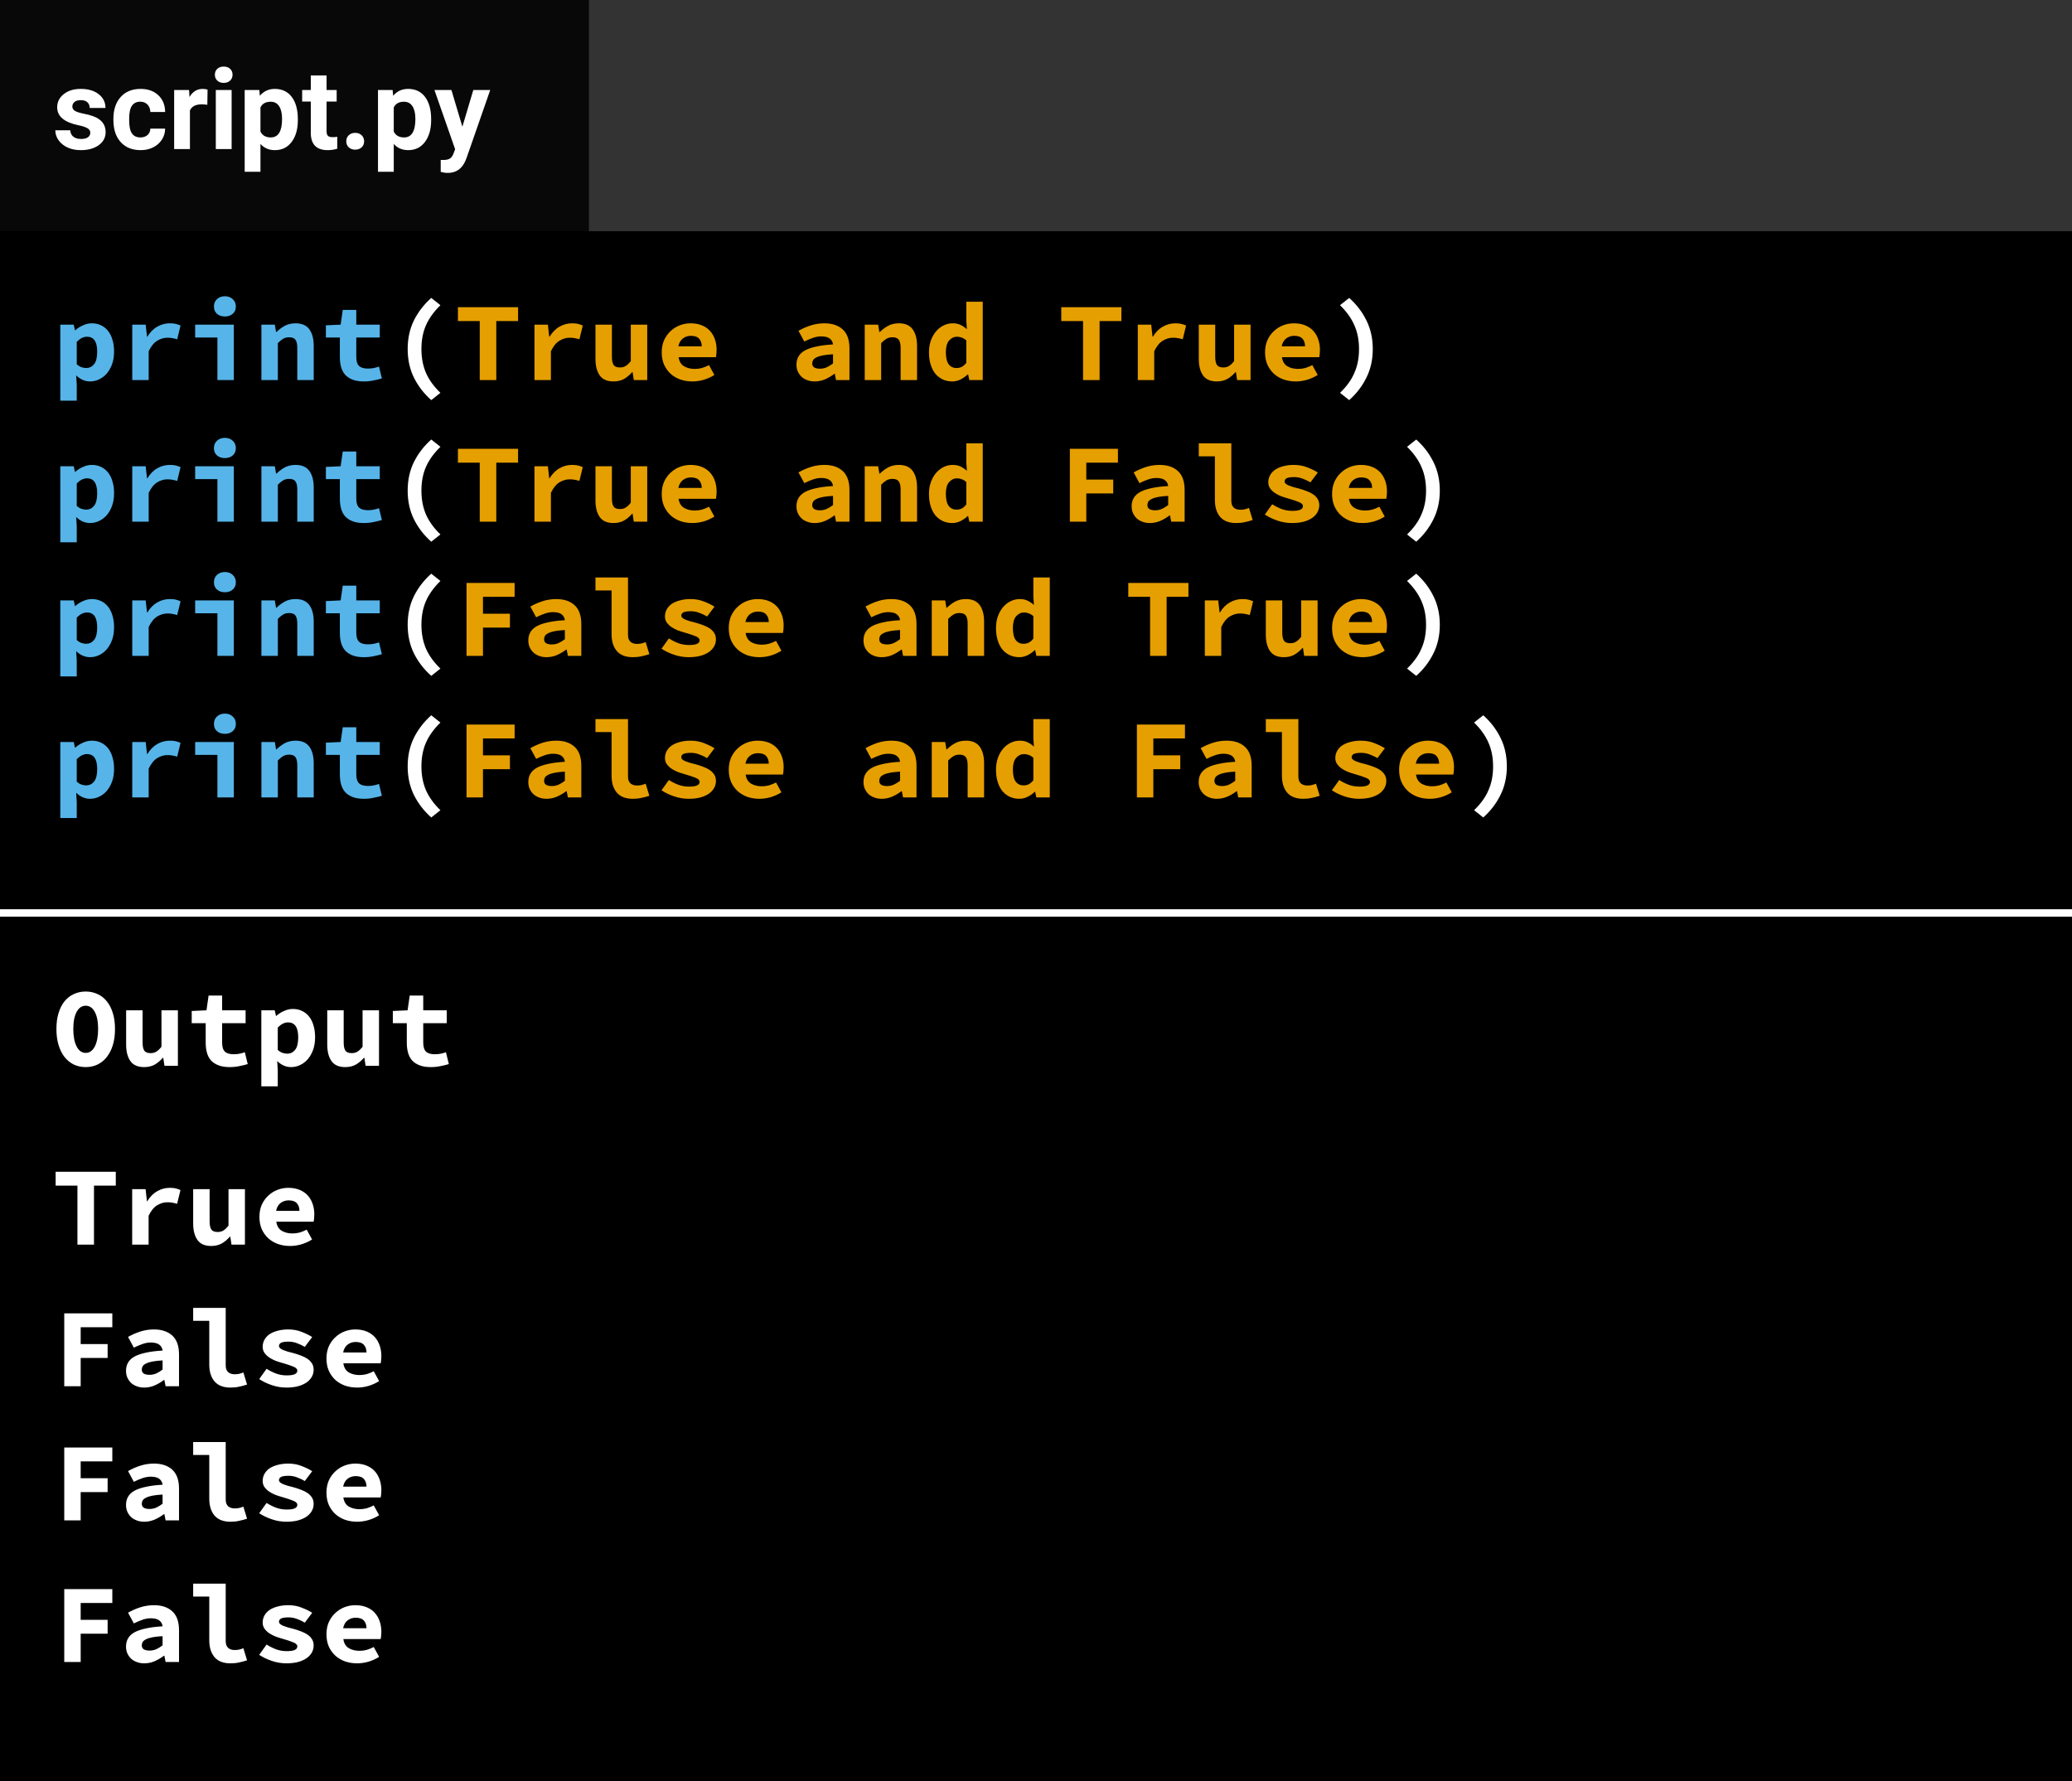 <svg width="278" height="239" viewBox="0 0 278 239" fill="none" xmlns="http://www.w3.org/2000/svg">
<rect width="278" height="239" fill="black"/>
<path d="M3.39 7.08H0.465V5.22H8.535V7.08H5.61V15H3.39V7.08ZM10.734 7.56H12.534L12.714 9.18H12.759C13.129 8.57 13.574 8.12 14.094 7.83C14.614 7.53 15.174 7.38 15.774 7.38C16.104 7.38 16.369 7.405 16.569 7.455C16.779 7.505 16.994 7.58 17.214 7.68L16.764 9.525C16.534 9.455 16.324 9.405 16.134 9.375C15.954 9.335 15.724 9.315 15.444 9.315C14.984 9.315 14.529 9.45 14.079 9.72C13.639 9.99 13.259 10.46 12.939 11.13V15H10.734V7.56ZM25.863 15H24.063L23.898 13.935H23.838C23.508 14.315 23.143 14.62 22.743 14.85C22.343 15.07 21.873 15.18 21.333 15.18C20.483 15.18 19.868 14.91 19.488 14.37C19.108 13.83 18.918 13.09 18.918 12.15V7.56H21.123V11.865C21.123 12.365 21.198 12.73 21.348 12.96C21.498 13.19 21.783 13.305 22.203 13.305C22.483 13.305 22.728 13.245 22.938 13.125C23.158 13.005 23.398 12.78 23.658 12.45V7.56H25.863V15ZM27.807 11.28C27.807 10.67 27.912 10.125 28.122 9.645C28.342 9.165 28.632 8.76 28.992 8.43C29.352 8.09 29.762 7.83 30.222 7.65C30.692 7.47 31.177 7.38 31.677 7.38C32.247 7.38 32.752 7.47 33.192 7.65C33.632 7.83 33.997 8.08 34.287 8.4C34.577 8.72 34.797 9.1 34.947 9.54C35.097 9.97 35.172 10.44 35.172 10.95C35.172 11.15 35.162 11.34 35.142 11.52C35.122 11.7 35.102 11.835 35.082 11.925H30.072C30.152 12.485 30.392 12.89 30.792 13.14C31.202 13.38 31.682 13.5 32.232 13.5C32.572 13.5 32.892 13.46 33.192 13.38C33.502 13.29 33.822 13.16 34.152 12.99L34.872 14.31C34.452 14.58 33.982 14.795 33.462 14.955C32.942 15.105 32.432 15.18 31.932 15.18C31.352 15.18 30.812 15.095 30.312 14.925C29.812 14.745 29.377 14.49 29.007 14.16C28.637 13.82 28.342 13.41 28.122 12.93C27.912 12.45 27.807 11.9 27.807 11.28ZM33.177 10.47C33.177 10.05 33.062 9.71 32.832 9.45C32.602 9.19 32.232 9.06 31.722 9.06C31.322 9.06 30.967 9.175 30.657 9.405C30.347 9.635 30.142 9.99 30.042 10.47H33.177ZM1.62 24.22H8.07V26.08H3.825V28.345H7.44V30.205H3.825V34H1.62V24.22ZM9.909 31.93C9.909 31.51 9.999 31.145 10.179 30.835C10.359 30.515 10.644 30.245 11.034 30.025C11.434 29.805 11.944 29.63 12.564 29.5C13.184 29.36 13.934 29.265 14.814 29.215C14.774 28.875 14.624 28.61 14.364 28.42C14.114 28.23 13.734 28.135 13.224 28.135C12.864 28.135 12.499 28.2 12.129 28.33C11.769 28.45 11.379 28.615 10.959 28.825L10.179 27.385C10.689 27.095 11.234 26.855 11.814 26.665C12.404 26.475 13.019 26.38 13.659 26.38C14.699 26.38 15.519 26.655 16.119 27.205C16.719 27.755 17.019 28.6 17.019 29.74V34H15.219L15.054 33.16H14.994C14.614 33.45 14.199 33.695 13.749 33.895C13.299 34.085 12.834 34.18 12.354 34.18C11.974 34.18 11.634 34.12 11.334 34C11.034 33.89 10.779 33.735 10.569 33.535C10.359 33.325 10.194 33.085 10.074 32.815C9.964 32.545 9.909 32.25 9.909 31.93ZM12.024 31.765C12.024 32.005 12.114 32.185 12.294 32.305C12.484 32.415 12.739 32.47 13.059 32.47C13.389 32.47 13.699 32.405 13.989 32.275C14.279 32.135 14.554 31.965 14.814 31.765V30.535C14.264 30.565 13.809 30.615 13.449 30.685C13.089 30.755 12.804 30.845 12.594 30.955C12.384 31.055 12.234 31.175 12.144 31.315C12.064 31.455 12.024 31.605 12.024 31.765ZM18.918 23.485H23.283V31.18C23.283 31.41 23.313 31.605 23.373 31.765C23.443 31.915 23.533 32.04 23.643 32.14C23.763 32.23 23.893 32.295 24.033 32.335C24.183 32.375 24.333 32.395 24.483 32.395C24.653 32.395 24.833 32.38 25.023 32.35C25.213 32.31 25.423 32.245 25.653 32.155L26.148 33.775C25.948 33.835 25.763 33.89 25.593 33.94C25.423 33.99 25.253 34.03 25.083 34.06C24.913 34.1 24.733 34.13 24.543 34.15C24.353 34.17 24.143 34.18 23.913 34.18C22.973 34.18 22.263 33.905 21.783 33.355C21.313 32.795 21.078 32.04 21.078 31.09V25.225H18.918V23.485ZM28.767 31.66C29.197 31.93 29.627 32.145 30.057 32.305C30.497 32.465 30.967 32.545 31.467 32.545C31.977 32.545 32.342 32.49 32.562 32.38C32.782 32.27 32.892 32.115 32.892 31.915C32.892 31.685 32.707 31.5 32.337 31.36C31.977 31.21 31.497 31.05 30.897 30.88C30.567 30.79 30.242 30.685 29.922 30.565C29.612 30.435 29.332 30.285 29.082 30.115C28.832 29.935 28.627 29.73 28.467 29.5C28.317 29.27 28.242 29.005 28.242 28.705C28.242 28.365 28.322 28.05 28.482 27.76C28.642 27.47 28.867 27.225 29.157 27.025C29.457 26.825 29.817 26.67 30.237 26.56C30.667 26.44 31.147 26.38 31.677 26.38C32.337 26.38 32.937 26.49 33.477 26.71C34.027 26.92 34.497 27.15 34.887 27.4L33.897 28.72C33.557 28.52 33.207 28.355 32.847 28.225C32.487 28.085 32.112 28.015 31.722 28.015C31.252 28.015 30.917 28.065 30.717 28.165C30.527 28.265 30.432 28.41 30.432 28.6C30.432 28.71 30.482 28.81 30.582 28.9C30.682 28.99 30.817 29.07 30.987 29.14C31.157 29.21 31.357 29.28 31.587 29.35C31.827 29.41 32.077 29.475 32.337 29.545C32.707 29.645 33.057 29.76 33.387 29.89C33.717 30.01 34.007 30.155 34.257 30.325C34.507 30.495 34.707 30.7 34.857 30.94C35.007 31.18 35.082 31.46 35.082 31.78C35.082 32.12 35.002 32.435 34.842 32.725C34.682 33.015 34.447 33.27 34.137 33.49C33.837 33.7 33.457 33.87 32.997 34C32.547 34.12 32.022 34.18 31.422 34.18C30.752 34.18 30.097 34.07 29.457 33.85C28.817 33.63 28.257 33.36 27.777 33.04L28.767 31.66ZM36.802 30.28C36.802 29.67 36.907 29.125 37.117 28.645C37.337 28.165 37.627 27.76 37.987 27.43C38.347 27.09 38.757 26.83 39.217 26.65C39.687 26.47 40.172 26.38 40.672 26.38C41.242 26.38 41.747 26.47 42.187 26.65C42.627 26.83 42.992 27.08 43.282 27.4C43.572 27.72 43.792 28.1 43.942 28.54C44.092 28.97 44.167 29.44 44.167 29.95C44.167 30.15 44.157 30.34 44.137 30.52C44.117 30.7 44.097 30.835 44.077 30.925H39.067C39.147 31.485 39.387 31.89 39.787 32.14C40.197 32.38 40.677 32.5 41.227 32.5C41.567 32.5 41.887 32.46 42.187 32.38C42.497 32.29 42.817 32.16 43.147 31.99L43.867 33.31C43.447 33.58 42.977 33.795 42.457 33.955C41.937 34.105 41.427 34.18 40.927 34.18C40.347 34.18 39.807 34.095 39.307 33.925C38.807 33.745 38.372 33.49 38.002 33.16C37.632 32.82 37.337 32.41 37.117 31.93C36.907 31.45 36.802 30.9 36.802 30.28ZM42.172 29.47C42.172 29.05 42.057 28.71 41.827 28.45C41.597 28.19 41.227 28.06 40.717 28.06C40.317 28.06 39.962 28.175 39.652 28.405C39.342 28.635 39.137 28.99 39.037 29.47H42.172ZM1.62 42.22H8.07V44.08H3.825V46.345H7.44V48.205H3.825V52H1.62V42.22ZM9.909 49.93C9.909 49.51 9.999 49.145 10.179 48.835C10.359 48.515 10.644 48.245 11.034 48.025C11.434 47.805 11.944 47.63 12.564 47.5C13.184 47.36 13.934 47.265 14.814 47.215C14.774 46.875 14.624 46.61 14.364 46.42C14.114 46.23 13.734 46.135 13.224 46.135C12.864 46.135 12.499 46.2 12.129 46.33C11.769 46.45 11.379 46.615 10.959 46.825L10.179 45.385C10.689 45.095 11.234 44.855 11.814 44.665C12.404 44.475 13.019 44.38 13.659 44.38C14.699 44.38 15.519 44.655 16.119 45.205C16.719 45.755 17.019 46.6 17.019 47.74V52H15.219L15.054 51.16H14.994C14.614 51.45 14.199 51.695 13.749 51.895C13.299 52.085 12.834 52.18 12.354 52.18C11.974 52.18 11.634 52.12 11.334 52C11.034 51.89 10.779 51.735 10.569 51.535C10.359 51.325 10.194 51.085 10.074 50.815C9.964 50.545 9.909 50.25 9.909 49.93ZM12.024 49.765C12.024 50.005 12.114 50.185 12.294 50.305C12.484 50.415 12.739 50.47 13.059 50.47C13.389 50.47 13.699 50.405 13.989 50.275C14.279 50.135 14.554 49.965 14.814 49.765V48.535C14.264 48.565 13.809 48.615 13.449 48.685C13.089 48.755 12.804 48.845 12.594 48.955C12.384 49.055 12.234 49.175 12.144 49.315C12.064 49.455 12.024 49.605 12.024 49.765ZM18.918 41.485H23.283V49.18C23.283 49.41 23.313 49.605 23.373 49.765C23.443 49.915 23.533 50.04 23.643 50.14C23.763 50.23 23.893 50.295 24.033 50.335C24.183 50.375 24.333 50.395 24.483 50.395C24.653 50.395 24.833 50.38 25.023 50.35C25.213 50.31 25.423 50.245 25.653 50.155L26.148 51.775C25.948 51.835 25.763 51.89 25.593 51.94C25.423 51.99 25.253 52.03 25.083 52.06C24.913 52.1 24.733 52.13 24.543 52.15C24.353 52.17 24.143 52.18 23.913 52.18C22.973 52.18 22.263 51.905 21.783 51.355C21.313 50.795 21.078 50.04 21.078 49.09V43.225H18.918V41.485ZM28.767 49.66C29.197 49.93 29.627 50.145 30.057 50.305C30.497 50.465 30.967 50.545 31.467 50.545C31.977 50.545 32.342 50.49 32.562 50.38C32.782 50.27 32.892 50.115 32.892 49.915C32.892 49.685 32.707 49.5 32.337 49.36C31.977 49.21 31.497 49.05 30.897 48.88C30.567 48.79 30.242 48.685 29.922 48.565C29.612 48.435 29.332 48.285 29.082 48.115C28.832 47.935 28.627 47.73 28.467 47.5C28.317 47.27 28.242 47.005 28.242 46.705C28.242 46.365 28.322 46.05 28.482 45.76C28.642 45.47 28.867 45.225 29.157 45.025C29.457 44.825 29.817 44.67 30.237 44.56C30.667 44.44 31.147 44.38 31.677 44.38C32.337 44.38 32.937 44.49 33.477 44.71C34.027 44.92 34.497 45.15 34.887 45.4L33.897 46.72C33.557 46.52 33.207 46.355 32.847 46.225C32.487 46.085 32.112 46.015 31.722 46.015C31.252 46.015 30.917 46.065 30.717 46.165C30.527 46.265 30.432 46.41 30.432 46.6C30.432 46.71 30.482 46.81 30.582 46.9C30.682 46.99 30.817 47.07 30.987 47.14C31.157 47.21 31.357 47.28 31.587 47.35C31.827 47.41 32.077 47.475 32.337 47.545C32.707 47.645 33.057 47.76 33.387 47.89C33.717 48.01 34.007 48.155 34.257 48.325C34.507 48.495 34.707 48.7 34.857 48.94C35.007 49.18 35.082 49.46 35.082 49.78C35.082 50.12 35.002 50.435 34.842 50.725C34.682 51.015 34.447 51.27 34.137 51.49C33.837 51.7 33.457 51.87 32.997 52C32.547 52.12 32.022 52.18 31.422 52.18C30.752 52.18 30.097 52.07 29.457 51.85C28.817 51.63 28.257 51.36 27.777 51.04L28.767 49.66ZM36.802 48.28C36.802 47.67 36.907 47.125 37.117 46.645C37.337 46.165 37.627 45.76 37.987 45.43C38.347 45.09 38.757 44.83 39.217 44.65C39.687 44.47 40.172 44.38 40.672 44.38C41.242 44.38 41.747 44.47 42.187 44.65C42.627 44.83 42.992 45.08 43.282 45.4C43.572 45.72 43.792 46.1 43.942 46.54C44.092 46.97 44.167 47.44 44.167 47.95C44.167 48.15 44.157 48.34 44.137 48.52C44.117 48.7 44.097 48.835 44.077 48.925H39.067C39.147 49.485 39.387 49.89 39.787 50.14C40.197 50.38 40.677 50.5 41.227 50.5C41.567 50.5 41.887 50.46 42.187 50.38C42.497 50.29 42.817 50.16 43.147 49.99L43.867 51.31C43.447 51.58 42.977 51.795 42.457 51.955C41.937 52.105 41.427 52.18 40.927 52.18C40.347 52.18 39.807 52.095 39.307 51.925C38.807 51.745 38.372 51.49 38.002 51.16C37.632 50.82 37.337 50.41 37.117 49.93C36.907 49.45 36.802 48.9 36.802 48.28ZM42.172 47.47C42.172 47.05 42.057 46.71 41.827 46.45C41.597 46.19 41.227 46.06 40.717 46.06C40.317 46.06 39.962 46.175 39.652 46.405C39.342 46.635 39.137 46.99 39.037 47.47H42.172ZM1.62 61.22H8.07V63.08H3.825V65.345H7.44V67.205H3.825V71H1.62V61.22ZM9.909 68.93C9.909 68.51 9.999 68.145 10.179 67.835C10.359 67.515 10.644 67.245 11.034 67.025C11.434 66.805 11.944 66.63 12.564 66.5C13.184 66.36 13.934 66.265 14.814 66.215C14.774 65.875 14.624 65.61 14.364 65.42C14.114 65.23 13.734 65.135 13.224 65.135C12.864 65.135 12.499 65.2 12.129 65.33C11.769 65.45 11.379 65.615 10.959 65.825L10.179 64.385C10.689 64.095 11.234 63.855 11.814 63.665C12.404 63.475 13.019 63.38 13.659 63.38C14.699 63.38 15.519 63.655 16.119 64.205C16.719 64.755 17.019 65.6 17.019 66.74V71H15.219L15.054 70.16H14.994C14.614 70.45 14.199 70.695 13.749 70.895C13.299 71.085 12.834 71.18 12.354 71.18C11.974 71.18 11.634 71.12 11.334 71C11.034 70.89 10.779 70.735 10.569 70.535C10.359 70.325 10.194 70.085 10.074 69.815C9.964 69.545 9.909 69.25 9.909 68.93ZM12.024 68.765C12.024 69.005 12.114 69.185 12.294 69.305C12.484 69.415 12.739 69.47 13.059 69.47C13.389 69.47 13.699 69.405 13.989 69.275C14.279 69.135 14.554 68.965 14.814 68.765V67.535C14.264 67.565 13.809 67.615 13.449 67.685C13.089 67.755 12.804 67.845 12.594 67.955C12.384 68.055 12.234 68.175 12.144 68.315C12.064 68.455 12.024 68.605 12.024 68.765ZM18.918 60.485H23.283V68.18C23.283 68.41 23.313 68.605 23.373 68.765C23.443 68.915 23.533 69.04 23.643 69.14C23.763 69.23 23.893 69.295 24.033 69.335C24.183 69.375 24.333 69.395 24.483 69.395C24.653 69.395 24.833 69.38 25.023 69.35C25.213 69.31 25.423 69.245 25.653 69.155L26.148 70.775C25.948 70.835 25.763 70.89 25.593 70.94C25.423 70.99 25.253 71.03 25.083 71.06C24.913 71.1 24.733 71.13 24.543 71.15C24.353 71.17 24.143 71.18 23.913 71.18C22.973 71.18 22.263 70.905 21.783 70.355C21.313 69.795 21.078 69.04 21.078 68.09V62.225H18.918V60.485ZM28.767 68.66C29.197 68.93 29.627 69.145 30.057 69.305C30.497 69.465 30.967 69.545 31.467 69.545C31.977 69.545 32.342 69.49 32.562 69.38C32.782 69.27 32.892 69.115 32.892 68.915C32.892 68.685 32.707 68.5 32.337 68.36C31.977 68.21 31.497 68.05 30.897 67.88C30.567 67.79 30.242 67.685 29.922 67.565C29.612 67.435 29.332 67.285 29.082 67.115C28.832 66.935 28.627 66.73 28.467 66.5C28.317 66.27 28.242 66.005 28.242 65.705C28.242 65.365 28.322 65.05 28.482 64.76C28.642 64.47 28.867 64.225 29.157 64.025C29.457 63.825 29.817 63.67 30.237 63.56C30.667 63.44 31.147 63.38 31.677 63.38C32.337 63.38 32.937 63.49 33.477 63.71C34.027 63.92 34.497 64.15 34.887 64.4L33.897 65.72C33.557 65.52 33.207 65.355 32.847 65.225C32.487 65.085 32.112 65.015 31.722 65.015C31.252 65.015 30.917 65.065 30.717 65.165C30.527 65.265 30.432 65.41 30.432 65.6C30.432 65.71 30.482 65.81 30.582 65.9C30.682 65.99 30.817 66.07 30.987 66.14C31.157 66.21 31.357 66.28 31.587 66.35C31.827 66.41 32.077 66.475 32.337 66.545C32.707 66.645 33.057 66.76 33.387 66.89C33.717 67.01 34.007 67.155 34.257 67.325C34.507 67.495 34.707 67.7 34.857 67.94C35.007 68.18 35.082 68.46 35.082 68.78C35.082 69.12 35.002 69.435 34.842 69.725C34.682 70.015 34.447 70.27 34.137 70.49C33.837 70.7 33.457 70.87 32.997 71C32.547 71.12 32.022 71.18 31.422 71.18C30.752 71.18 30.097 71.07 29.457 70.85C28.817 70.63 28.257 70.36 27.777 70.04L28.767 68.66ZM36.802 67.28C36.802 66.67 36.907 66.125 37.117 65.645C37.337 65.165 37.627 64.76 37.987 64.43C38.347 64.09 38.757 63.83 39.217 63.65C39.687 63.47 40.172 63.38 40.672 63.38C41.242 63.38 41.747 63.47 42.187 63.65C42.627 63.83 42.992 64.08 43.282 64.4C43.572 64.72 43.792 65.1 43.942 65.54C44.092 65.97 44.167 66.44 44.167 66.95C44.167 67.15 44.157 67.34 44.137 67.52C44.117 67.7 44.097 67.835 44.077 67.925H39.067C39.147 68.485 39.387 68.89 39.787 69.14C40.197 69.38 40.677 69.5 41.227 69.5C41.567 69.5 41.887 69.46 42.187 69.38C42.497 69.29 42.817 69.16 43.147 68.99L43.867 70.31C43.447 70.58 42.977 70.795 42.457 70.955C41.937 71.105 41.427 71.18 40.927 71.18C40.347 71.18 39.807 71.095 39.307 70.925C38.807 70.745 38.372 70.49 38.002 70.16C37.632 69.82 37.337 69.41 37.117 68.93C36.907 68.45 36.802 67.9 36.802 67.28ZM42.172 66.47C42.172 66.05 42.057 65.71 41.827 65.45C41.597 65.19 41.227 65.06 40.717 65.06C40.317 65.06 39.962 65.175 39.652 65.405C39.342 65.635 39.137 65.99 39.037 66.47H42.172Z" transform="translate(7 152)" fill="white"/>
<path d="M4.5 15.18C3.92 15.18 3.385 15.065 2.895 14.835C2.415 14.595 2 14.255 1.65 13.815C1.31 13.375 1.045 12.84 0.855 12.21C0.665 11.58 0.57 10.865 0.57 10.065C0.57 9.265 0.665 8.555 0.855 7.935C1.045 7.305 1.31 6.78 1.65 6.36C2 5.93 2.415 5.605 2.895 5.385C3.385 5.155 3.92 5.04 4.5 5.04C5.08 5.04 5.61 5.155 6.09 5.385C6.58 5.605 6.995 5.93 7.335 6.36C7.685 6.79 7.955 7.32 8.145 7.95C8.335 8.57 8.43 9.275 8.43 10.065C8.43 10.865 8.335 11.58 8.145 12.21C7.955 12.84 7.685 13.375 7.335 13.815C6.995 14.255 6.58 14.595 6.09 14.835C5.61 15.065 5.08 15.18 4.5 15.18ZM4.5 13.275C5.01 13.275 5.415 12.99 5.715 12.42C6.015 11.84 6.165 11.055 6.165 10.065C6.165 9.085 6.015 8.32 5.715 7.77C5.415 7.22 5.01 6.945 4.5 6.945C3.99 6.945 3.585 7.22 3.285 7.77C2.985 8.32 2.835 9.085 2.835 10.065C2.835 11.055 2.985 11.84 3.285 12.42C3.585 12.99 3.99 13.275 4.5 13.275ZM16.869 15H15.069L14.904 13.935H14.844C14.514 14.315 14.149 14.62 13.749 14.85C13.349 15.07 12.879 15.18 12.339 15.18C11.489 15.18 10.874 14.91 10.494 14.37C10.114 13.83 9.924 13.09 9.924 12.15V7.56H12.129V11.865C12.129 12.365 12.204 12.73 12.354 12.96C12.504 13.19 12.789 13.305 13.209 13.305C13.489 13.305 13.734 13.245 13.944 13.125C14.164 13.005 14.404 12.78 14.664 12.45V7.56H16.869V15ZM20.598 9.285H18.723V7.65L20.703 7.56L20.988 5.58H22.803V7.56H25.953V9.285H22.803V11.895C22.803 12.465 22.928 12.87 23.178 13.11C23.428 13.34 23.823 13.455 24.363 13.455C24.653 13.455 24.918 13.43 25.158 13.38C25.398 13.33 25.628 13.265 25.848 13.185L26.238 14.775C25.908 14.875 25.538 14.965 25.128 15.045C24.728 15.135 24.288 15.18 23.808 15.18C23.218 15.18 22.718 15.1 22.308 14.94C21.898 14.78 21.563 14.56 21.303 14.28C21.053 13.99 20.873 13.645 20.763 13.245C20.653 12.845 20.598 12.4 20.598 11.91V9.285ZM30.267 15.585V17.76H28.062V7.56H29.862L30.027 8.31H30.072C30.372 8.04 30.717 7.82 31.107 7.65C31.497 7.47 31.892 7.38 32.292 7.38C32.752 7.38 33.167 7.47 33.537 7.65C33.907 7.83 34.222 8.085 34.482 8.415C34.742 8.745 34.937 9.145 35.067 9.615C35.207 10.075 35.277 10.59 35.277 11.16C35.277 11.8 35.187 12.37 35.007 12.87C34.827 13.36 34.587 13.78 34.287 14.13C33.987 14.47 33.642 14.73 33.252 14.91C32.872 15.09 32.472 15.18 32.052 15.18C31.372 15.18 30.752 14.91 30.192 14.37L30.267 15.585ZM30.267 12.885C30.477 13.065 30.692 13.195 30.912 13.275C31.142 13.345 31.352 13.38 31.542 13.38C31.962 13.38 32.312 13.21 32.592 12.87C32.872 12.52 33.012 11.96 33.012 11.19C33.012 9.85 32.557 9.18 31.647 9.18C31.177 9.18 30.717 9.41 30.267 9.87V12.885ZM43.852 15H42.052L41.887 13.935H41.827C41.497 14.315 41.132 14.62 40.732 14.85C40.332 15.07 39.862 15.18 39.322 15.18C38.472 15.18 37.857 14.91 37.477 14.37C37.097 13.83 36.907 13.09 36.907 12.15V7.56H39.112V11.865C39.112 12.365 39.187 12.73 39.337 12.96C39.487 13.19 39.772 13.305 40.192 13.305C40.472 13.305 40.717 13.245 40.927 13.125C41.147 13.005 41.387 12.78 41.647 12.45V7.56H43.852V15ZM47.581 9.285H45.706V7.65L47.686 7.56L47.971 5.58H49.786V7.56H52.936V9.285H49.786V11.895C49.786 12.465 49.911 12.87 50.161 13.11C50.411 13.34 50.806 13.455 51.346 13.455C51.636 13.455 51.901 13.43 52.141 13.38C52.381 13.33 52.611 13.265 52.831 13.185L53.221 14.775C52.891 14.875 52.521 14.965 52.111 15.045C51.711 15.135 51.271 15.18 50.791 15.18C50.201 15.18 49.701 15.1 49.291 14.94C48.881 14.78 48.546 14.56 48.286 14.28C48.036 13.99 47.856 13.645 47.746 13.245C47.636 12.845 47.581 12.4 47.581 11.91V9.285Z" transform="translate(7 128)" fill="white"/>
<rect width="199" height="31" transform="translate(79)" fill="#333333"/>
<rect width="199" height="31" transform="translate(79)" fill="#333333"/>
<rect width="79" height="31" transform="translate(0.011)" fill="#090808"/>
<path d="M5.105 11.81C5.105 11.551 4.976 11.349 4.717 11.202C4.463 11.051 4.053 10.916 3.486 10.799C1.602 10.404 0.659 9.603 0.659 8.397C0.659 7.694 0.95 7.108 1.531 6.639C2.117 6.166 2.881 5.929 3.823 5.929C4.829 5.929 5.632 6.166 6.233 6.639C6.838 7.113 7.141 7.728 7.141 8.485H5.024C5.024 8.182 4.927 7.933 4.731 7.738C4.536 7.538 4.231 7.438 3.816 7.438C3.459 7.438 3.184 7.518 2.988 7.679C2.793 7.84 2.695 8.045 2.695 8.294C2.695 8.529 2.805 8.719 3.025 8.866C3.25 9.007 3.625 9.132 4.153 9.239C4.68 9.342 5.125 9.459 5.486 9.591C6.604 10.001 7.163 10.711 7.163 11.722C7.163 12.445 6.853 13.031 6.233 13.48C5.613 13.924 4.812 14.146 3.831 14.146C3.167 14.146 2.576 14.029 2.058 13.795C1.545 13.556 1.143 13.231 0.85 12.821C0.557 12.406 0.41 11.959 0.41 11.48H2.417C2.437 11.856 2.576 12.145 2.834 12.345C3.093 12.545 3.44 12.645 3.875 12.645C4.28 12.645 4.585 12.569 4.79 12.418C5 12.262 5.105 12.059 5.105 11.81ZM11.829 12.44C12.219 12.44 12.537 12.332 12.781 12.118C13.025 11.903 13.152 11.617 13.162 11.261H15.146C15.142 11.798 14.995 12.291 14.707 12.74C14.419 13.185 14.023 13.531 13.521 13.78C13.023 14.024 12.471 14.146 11.865 14.146C10.732 14.146 9.839 13.788 9.185 13.07C8.53 12.347 8.203 11.351 8.203 10.082V9.942C8.203 8.722 8.528 7.748 9.177 7.02C9.827 6.292 10.718 5.929 11.851 5.929C12.842 5.929 13.635 6.212 14.231 6.778C14.832 7.34 15.137 8.089 15.146 9.027H13.162C13.152 8.617 13.025 8.285 12.781 8.031C12.537 7.772 12.214 7.643 11.814 7.643C11.321 7.643 10.947 7.823 10.693 8.185C10.444 8.541 10.32 9.122 10.32 9.928V10.148C10.32 10.963 10.444 11.549 10.693 11.905C10.942 12.262 11.321 12.44 11.829 12.44ZM20.808 8.06C20.52 8.021 20.266 8.001 20.046 8.001C19.246 8.001 18.721 8.272 18.472 8.814V14H16.355V6.075H18.355L18.413 7.02C18.838 6.292 19.426 5.929 20.178 5.929C20.413 5.929 20.632 5.96 20.837 6.024L20.808 8.06ZM24.067 14H21.943V6.075H24.067V14ZM21.819 4.024C21.819 3.707 21.924 3.446 22.134 3.241C22.349 3.036 22.639 2.933 23.005 2.933C23.367 2.933 23.655 3.036 23.87 3.241C24.084 3.446 24.192 3.707 24.192 4.024C24.192 4.347 24.082 4.61 23.862 4.815C23.648 5.021 23.362 5.123 23.005 5.123C22.649 5.123 22.361 5.021 22.141 4.815C21.926 4.61 21.819 4.347 21.819 4.024ZM32.952 10.111C32.952 11.332 32.673 12.31 32.117 13.048C31.565 13.78 30.818 14.146 29.875 14.146C29.075 14.146 28.428 13.868 27.935 13.312V17.047H25.818V6.075H27.781L27.854 6.852C28.367 6.236 29.036 5.929 29.861 5.929C30.837 5.929 31.597 6.29 32.139 7.013C32.681 7.735 32.952 8.731 32.952 10.001V10.111ZM30.835 9.957C30.835 9.22 30.703 8.651 30.439 8.25C30.181 7.85 29.802 7.65 29.304 7.65C28.64 7.65 28.184 7.904 27.935 8.412V11.656C28.193 12.179 28.655 12.44 29.319 12.44C30.33 12.44 30.835 11.612 30.835 9.957ZM36.804 4.127V6.075H38.159V7.628H36.804V11.583C36.804 11.876 36.86 12.086 36.973 12.213C37.085 12.34 37.3 12.403 37.617 12.403C37.852 12.403 38.059 12.386 38.24 12.352V13.956C37.825 14.083 37.398 14.146 36.958 14.146C35.474 14.146 34.717 13.397 34.688 11.898V7.628H33.53V6.075H34.688V4.127H36.804ZM39.448 12.96C39.448 12.623 39.56 12.35 39.785 12.14C40.015 11.93 40.3 11.825 40.642 11.825C40.989 11.825 41.274 11.93 41.499 12.14C41.728 12.35 41.843 12.623 41.843 12.96C41.843 13.292 41.731 13.563 41.506 13.773C41.282 13.978 40.994 14.081 40.642 14.081C40.295 14.081 40.01 13.978 39.785 13.773C39.56 13.563 39.448 13.292 39.448 12.96ZM50.837 10.111C50.837 11.332 50.559 12.31 50.002 13.048C49.451 13.78 48.704 14.146 47.761 14.146C46.96 14.146 46.313 13.868 45.82 13.312V17.047H43.704V6.075H45.666L45.74 6.852C46.252 6.236 46.921 5.929 47.747 5.929C48.723 5.929 49.482 6.29 50.024 7.013C50.566 7.735 50.837 8.731 50.837 10.001V10.111ZM48.721 9.957C48.721 9.22 48.589 8.651 48.325 8.25C48.066 7.85 47.688 7.65 47.19 7.65C46.526 7.65 46.069 7.904 45.82 8.412V11.656C46.079 12.179 46.541 12.44 47.205 12.44C48.215 12.44 48.721 11.612 48.721 9.957ZM55.027 11.004L56.492 6.075H58.762L55.576 15.23L55.4 15.648C54.927 16.683 54.145 17.201 53.057 17.201C52.749 17.201 52.437 17.154 52.119 17.061V15.457L52.441 15.465C52.842 15.465 53.14 15.404 53.335 15.282C53.535 15.16 53.691 14.957 53.804 14.674L54.053 14.022L51.277 6.075H53.555L55.027 11.004Z" transform="translate(7.011 6)" fill="white"/>
<line y1="-0.5" x2="278" y2="-0.5" transform="translate(0 123)" stroke="white"/>
<path d="M3.285 15.585V17.76H1.08V7.56H2.88L3.045 8.31H3.09C3.39 8.04 3.735 7.82 4.125 7.65C4.515 7.47 4.91 7.38 5.31 7.38C5.77 7.38 6.185 7.47 6.555 7.65C6.925 7.83 7.24 8.085 7.5 8.415C7.76 8.745 7.955 9.145 8.085 9.615C8.225 10.075 8.295 10.59 8.295 11.16C8.295 11.8 8.205 12.37 8.025 12.87C7.845 13.36 7.605 13.78 7.305 14.13C7.005 14.47 6.66 14.73 6.27 14.91C5.89 15.09 5.49 15.18 5.07 15.18C4.39 15.18 3.77 14.91 3.21 14.37L3.285 15.585ZM3.285 12.885C3.495 13.065 3.71 13.195 3.93 13.275C4.16 13.345 4.37 13.38 4.56 13.38C4.98 13.38 5.33 13.21 5.61 12.87C5.89 12.52 6.03 11.96 6.03 11.19C6.03 9.85 5.575 9.18 4.665 9.18C4.195 9.18 3.735 9.41 3.285 9.87V12.885ZM10.734 7.56H12.534L12.714 9.18H12.759C13.129 8.57 13.574 8.12 14.094 7.83C14.614 7.53 15.174 7.38 15.774 7.38C16.104 7.38 16.369 7.405 16.569 7.455C16.779 7.505 16.994 7.58 17.214 7.68L16.764 9.525C16.534 9.455 16.324 9.405 16.134 9.375C15.954 9.335 15.724 9.315 15.444 9.315C14.984 9.315 14.529 9.45 14.079 9.72C13.639 9.99 13.259 10.46 12.939 11.13V15H10.734V7.56ZM19.173 7.56H24.363V15H22.158V9.285H19.173V7.56ZM23.163 6.465C22.733 6.465 22.378 6.345 22.098 6.105C21.828 5.865 21.693 5.54 21.693 5.13C21.693 4.72 21.828 4.39 22.098 4.14C22.378 3.88 22.733 3.75 23.163 3.75C23.593 3.75 23.943 3.88 24.213 4.14C24.493 4.39 24.633 4.72 24.633 5.13C24.633 5.54 24.493 5.865 24.213 6.105C23.943 6.345 23.593 6.465 23.163 6.465ZM28.062 7.56H29.862L30.027 8.55H30.087C30.407 8.23 30.772 7.955 31.182 7.725C31.602 7.495 32.092 7.38 32.652 7.38C33.492 7.38 34.107 7.65 34.497 8.19C34.887 8.73 35.082 9.47 35.082 10.41V15H32.877V10.695C32.877 10.195 32.797 9.83 32.637 9.6C32.477 9.37 32.192 9.255 31.782 9.255C31.482 9.255 31.217 9.32 30.987 9.45C30.767 9.58 30.527 9.775 30.267 10.035V15H28.062V7.56ZM38.587 9.285H36.712V7.65L38.692 7.56L38.977 5.58H40.792V7.56H43.942V9.285H40.792V11.895C40.792 12.465 40.917 12.87 41.167 13.11C41.417 13.34 41.812 13.455 42.352 13.455C42.642 13.455 42.907 13.43 43.147 13.38C43.387 13.33 43.617 13.265 43.837 13.185L44.227 14.775C43.897 14.875 43.527 14.965 43.117 15.045C42.717 15.135 42.277 15.18 41.797 15.18C41.207 15.18 40.707 15.1 40.297 14.94C39.887 14.78 39.552 14.56 39.292 14.28C39.042 13.99 38.862 13.645 38.752 13.245C38.642 12.845 38.587 12.4 38.587 11.91V9.285ZM3.285 34.585V36.76H1.08V26.56H2.88L3.045 27.31H3.09C3.39 27.04 3.735 26.82 4.125 26.65C4.515 26.47 4.91 26.38 5.31 26.38C5.77 26.38 6.185 26.47 6.555 26.65C6.925 26.83 7.24 27.085 7.5 27.415C7.76 27.745 7.955 28.145 8.085 28.615C8.225 29.075 8.295 29.59 8.295 30.16C8.295 30.8 8.205 31.37 8.025 31.87C7.845 32.36 7.605 32.78 7.305 33.13C7.005 33.47 6.66 33.73 6.27 33.91C5.89 34.09 5.49 34.18 5.07 34.18C4.39 34.18 3.77 33.91 3.21 33.37L3.285 34.585ZM3.285 31.885C3.495 32.065 3.71 32.195 3.93 32.275C4.16 32.345 4.37 32.38 4.56 32.38C4.98 32.38 5.33 32.21 5.61 31.87C5.89 31.52 6.03 30.96 6.03 30.19C6.03 28.85 5.575 28.18 4.665 28.18C4.195 28.18 3.735 28.41 3.285 28.87V31.885ZM10.734 26.56H12.534L12.714 28.18H12.759C13.129 27.57 13.574 27.12 14.094 26.83C14.614 26.53 15.174 26.38 15.774 26.38C16.104 26.38 16.369 26.405 16.569 26.455C16.779 26.505 16.994 26.58 17.214 26.68L16.764 28.525C16.534 28.455 16.324 28.405 16.134 28.375C15.954 28.335 15.724 28.315 15.444 28.315C14.984 28.315 14.529 28.45 14.079 28.72C13.639 28.99 13.259 29.46 12.939 30.13V34H10.734V26.56ZM19.173 26.56H24.363V34H22.158V28.285H19.173V26.56ZM23.163 25.465C22.733 25.465 22.378 25.345 22.098 25.105C21.828 24.865 21.693 24.54 21.693 24.13C21.693 23.72 21.828 23.39 22.098 23.14C22.378 22.88 22.733 22.75 23.163 22.75C23.593 22.75 23.943 22.88 24.213 23.14C24.493 23.39 24.633 23.72 24.633 24.13C24.633 24.54 24.493 24.865 24.213 25.105C23.943 25.345 23.593 25.465 23.163 25.465ZM28.062 26.56H29.862L30.027 27.55H30.087C30.407 27.23 30.772 26.955 31.182 26.725C31.602 26.495 32.092 26.38 32.652 26.38C33.492 26.38 34.107 26.65 34.497 27.19C34.887 27.73 35.082 28.47 35.082 29.41V34H32.877V29.695C32.877 29.195 32.797 28.83 32.637 28.6C32.477 28.37 32.192 28.255 31.782 28.255C31.482 28.255 31.217 28.32 30.987 28.45C30.767 28.58 30.527 28.775 30.267 29.035V34H28.062V26.56ZM38.587 28.285H36.712V26.65L38.692 26.56L38.977 24.58H40.792V26.56H43.942V28.285H40.792V30.895C40.792 31.465 40.917 31.87 41.167 32.11C41.417 32.34 41.812 32.455 42.352 32.455C42.642 32.455 42.907 32.43 43.147 32.38C43.387 32.33 43.617 32.265 43.837 32.185L44.227 33.775C43.897 33.875 43.527 33.965 43.117 34.045C42.717 34.135 42.277 34.18 41.797 34.18C41.207 34.18 40.707 34.1 40.297 33.94C39.887 33.78 39.552 33.56 39.292 33.28C39.042 32.99 38.862 32.645 38.752 32.245C38.642 31.845 38.587 31.4 38.587 30.91V28.285ZM3.285 52.585V54.76H1.08V44.56H2.88L3.045 45.31H3.09C3.39 45.04 3.735 44.82 4.125 44.65C4.515 44.47 4.91 44.38 5.31 44.38C5.77 44.38 6.185 44.47 6.555 44.65C6.925 44.83 7.24 45.085 7.5 45.415C7.76 45.745 7.955 46.145 8.085 46.615C8.225 47.075 8.295 47.59 8.295 48.16C8.295 48.8 8.205 49.37 8.025 49.87C7.845 50.36 7.605 50.78 7.305 51.13C7.005 51.47 6.66 51.73 6.27 51.91C5.89 52.09 5.49 52.18 5.07 52.18C4.39 52.18 3.77 51.91 3.21 51.37L3.285 52.585ZM3.285 49.885C3.495 50.065 3.71 50.195 3.93 50.275C4.16 50.345 4.37 50.38 4.56 50.38C4.98 50.38 5.33 50.21 5.61 49.87C5.89 49.52 6.03 48.96 6.03 48.19C6.03 46.85 5.575 46.18 4.665 46.18C4.195 46.18 3.735 46.41 3.285 46.87V49.885ZM10.734 44.56H12.534L12.714 46.18H12.759C13.129 45.57 13.574 45.12 14.094 44.83C14.614 44.53 15.174 44.38 15.774 44.38C16.104 44.38 16.369 44.405 16.569 44.455C16.779 44.505 16.994 44.58 17.214 44.68L16.764 46.525C16.534 46.455 16.324 46.405 16.134 46.375C15.954 46.335 15.724 46.315 15.444 46.315C14.984 46.315 14.529 46.45 14.079 46.72C13.639 46.99 13.259 47.46 12.939 48.13V52H10.734V44.56ZM19.173 44.56H24.363V52H22.158V46.285H19.173V44.56ZM23.163 43.465C22.733 43.465 22.378 43.345 22.098 43.105C21.828 42.865 21.693 42.54 21.693 42.13C21.693 41.72 21.828 41.39 22.098 41.14C22.378 40.88 22.733 40.75 23.163 40.75C23.593 40.75 23.943 40.88 24.213 41.14C24.493 41.39 24.633 41.72 24.633 42.13C24.633 42.54 24.493 42.865 24.213 43.105C23.943 43.345 23.593 43.465 23.163 43.465ZM28.062 44.56H29.862L30.027 45.55H30.087C30.407 45.23 30.772 44.955 31.182 44.725C31.602 44.495 32.092 44.38 32.652 44.38C33.492 44.38 34.107 44.65 34.497 45.19C34.887 45.73 35.082 46.47 35.082 47.41V52H32.877V47.695C32.877 47.195 32.797 46.83 32.637 46.6C32.477 46.37 32.192 46.255 31.782 46.255C31.482 46.255 31.217 46.32 30.987 46.45C30.767 46.58 30.527 46.775 30.267 47.035V52H28.062V44.56ZM38.587 46.285H36.712V44.65L38.692 44.56L38.977 42.58H40.792V44.56H43.942V46.285H40.792V48.895C40.792 49.465 40.917 49.87 41.167 50.11C41.417 50.34 41.812 50.455 42.352 50.455C42.642 50.455 42.907 50.43 43.147 50.38C43.387 50.33 43.617 50.265 43.837 50.185L44.227 51.775C43.897 51.875 43.527 51.965 43.117 52.045C42.717 52.135 42.277 52.18 41.797 52.18C41.207 52.18 40.707 52.1 40.297 51.94C39.887 51.78 39.552 51.56 39.292 51.28C39.042 50.99 38.862 50.645 38.752 50.245C38.642 49.845 38.587 49.4 38.587 48.91V46.285ZM3.285 71.585V73.76H1.08V63.56H2.88L3.045 64.31H3.09C3.39 64.04 3.735 63.82 4.125 63.65C4.515 63.47 4.91 63.38 5.31 63.38C5.77 63.38 6.185 63.47 6.555 63.65C6.925 63.83 7.24 64.085 7.5 64.415C7.76 64.745 7.955 65.145 8.085 65.615C8.225 66.075 8.295 66.59 8.295 67.16C8.295 67.8 8.205 68.37 8.025 68.87C7.845 69.36 7.605 69.78 7.305 70.13C7.005 70.47 6.66 70.73 6.27 70.91C5.89 71.09 5.49 71.18 5.07 71.18C4.39 71.18 3.77 70.91 3.21 70.37L3.285 71.585ZM3.285 68.885C3.495 69.065 3.71 69.195 3.93 69.275C4.16 69.345 4.37 69.38 4.56 69.38C4.98 69.38 5.33 69.21 5.61 68.87C5.89 68.52 6.03 67.96 6.03 67.19C6.03 65.85 5.575 65.18 4.665 65.18C4.195 65.18 3.735 65.41 3.285 65.87V68.885ZM10.734 63.56H12.534L12.714 65.18H12.759C13.129 64.57 13.574 64.12 14.094 63.83C14.614 63.53 15.174 63.38 15.774 63.38C16.104 63.38 16.369 63.405 16.569 63.455C16.779 63.505 16.994 63.58 17.214 63.68L16.764 65.525C16.534 65.455 16.324 65.405 16.134 65.375C15.954 65.335 15.724 65.315 15.444 65.315C14.984 65.315 14.529 65.45 14.079 65.72C13.639 65.99 13.259 66.46 12.939 67.13V71H10.734V63.56ZM19.173 63.56H24.363V71H22.158V65.285H19.173V63.56ZM23.163 62.465C22.733 62.465 22.378 62.345 22.098 62.105C21.828 61.865 21.693 61.54 21.693 61.13C21.693 60.72 21.828 60.39 22.098 60.14C22.378 59.88 22.733 59.75 23.163 59.75C23.593 59.75 23.943 59.88 24.213 60.14C24.493 60.39 24.633 60.72 24.633 61.13C24.633 61.54 24.493 61.865 24.213 62.105C23.943 62.345 23.593 62.465 23.163 62.465ZM28.062 63.56H29.862L30.027 64.55H30.087C30.407 64.23 30.772 63.955 31.182 63.725C31.602 63.495 32.092 63.38 32.652 63.38C33.492 63.38 34.107 63.65 34.497 64.19C34.887 64.73 35.082 65.47 35.082 66.41V71H32.877V66.695C32.877 66.195 32.797 65.83 32.637 65.6C32.477 65.37 32.192 65.255 31.782 65.255C31.482 65.255 31.217 65.32 30.987 65.45C30.767 65.58 30.527 65.775 30.267 66.035V71H28.062V63.56ZM38.587 65.285H36.712V63.65L38.692 63.56L38.977 61.58H40.792V63.56H43.942V65.285H40.792V67.895C40.792 68.465 40.917 68.87 41.167 69.11C41.417 69.34 41.812 69.455 42.352 69.455C42.642 69.455 42.907 69.43 43.147 69.38C43.387 69.33 43.617 69.265 43.837 69.185L44.227 70.775C43.897 70.875 43.527 70.965 43.117 71.045C42.717 71.135 42.277 71.18 41.797 71.18C41.207 71.18 40.707 71.1 40.297 70.94C39.887 70.78 39.552 70.56 39.292 70.28C39.042 69.99 38.862 69.645 38.752 69.245C38.642 68.845 38.587 68.4 38.587 67.91V65.285Z" transform="translate(7.011 36)" fill="#56B4E9"/>
<path d="M50.851 17.685C49.871 16.815 49.096 15.81 48.526 14.67C47.966 13.53 47.686 12.25 47.686 10.83C47.686 9.41 47.966 8.13 48.526 6.99C49.096 5.85 49.871 4.845 50.851 3.975L52.081 4.95C51.191 5.82 50.541 6.725 50.131 7.665C49.731 8.595 49.531 9.65 49.531 10.83C49.531 11.42 49.581 11.98 49.681 12.51C49.781 13.03 49.931 13.53 50.131 14.01C50.341 14.49 50.606 14.95 50.926 15.39C51.246 15.84 51.631 16.28 52.081 16.71L50.851 17.685ZM172.779 16.71C173.229 16.28 173.614 15.84 173.934 15.39C174.254 14.95 174.514 14.49 174.714 14.01C174.924 13.53 175.079 13.03 175.179 12.51C175.279 11.98 175.329 11.42 175.329 10.83C175.329 9.65 175.124 8.595 174.714 7.665C174.314 6.725 173.669 5.82 172.779 4.95L174.009 3.975C174.989 4.845 175.759 5.85 176.319 6.99C176.889 8.13 177.174 9.41 177.174 10.83C177.174 12.25 176.889 13.53 176.319 14.67C175.759 15.81 174.989 16.815 174.009 17.685L172.779 16.71ZM50.851 36.685C49.871 35.815 49.096 34.81 48.526 33.67C47.966 32.53 47.686 31.25 47.686 29.83C47.686 28.41 47.966 27.13 48.526 25.99C49.096 24.85 49.871 23.845 50.851 22.975L52.081 23.95C51.191 24.82 50.541 25.725 50.131 26.665C49.731 27.595 49.531 28.65 49.531 29.83C49.531 30.42 49.581 30.98 49.681 31.51C49.781 32.03 49.931 32.53 50.131 33.01C50.341 33.49 50.606 33.95 50.926 34.39C51.246 34.84 51.631 35.28 52.081 35.71L50.851 36.685ZM181.773 35.71C182.223 35.28 182.608 34.84 182.928 34.39C183.248 33.95 183.508 33.49 183.708 33.01C183.918 32.53 184.073 32.03 184.173 31.51C184.273 30.98 184.323 30.42 184.323 29.83C184.323 28.65 184.118 27.595 183.708 26.665C183.308 25.725 182.663 24.82 181.773 23.95L183.003 22.975C183.983 23.845 184.753 24.85 185.313 25.99C185.883 27.13 186.168 28.41 186.168 29.83C186.168 31.25 185.883 32.53 185.313 33.67C184.753 34.81 183.983 35.815 183.003 36.685L181.773 35.71ZM50.851 54.685C49.871 53.815 49.096 52.81 48.526 51.67C47.966 50.53 47.686 49.25 47.686 47.83C47.686 46.41 47.966 45.13 48.526 43.99C49.096 42.85 49.871 41.845 50.851 40.975L52.081 41.95C51.191 42.82 50.541 43.725 50.131 44.665C49.731 45.595 49.531 46.65 49.531 47.83C49.531 48.42 49.581 48.98 49.681 49.51C49.781 50.03 49.931 50.53 50.131 51.01C50.341 51.49 50.606 51.95 50.926 52.39C51.246 52.84 51.631 53.28 52.081 53.71L50.851 54.685ZM181.773 53.71C182.223 53.28 182.608 52.84 182.928 52.39C183.248 51.95 183.508 51.49 183.708 51.01C183.918 50.53 184.073 50.03 184.173 49.51C184.273 48.98 184.323 48.42 184.323 47.83C184.323 46.65 184.118 45.595 183.708 44.665C183.308 43.725 182.663 42.82 181.773 41.95L183.003 40.975C183.983 41.845 184.753 42.85 185.313 43.99C185.883 45.13 186.168 46.41 186.168 47.83C186.168 49.25 185.883 50.53 185.313 51.67C184.753 52.81 183.983 53.815 183.003 54.685L181.773 53.71ZM50.851 73.685C49.871 72.815 49.096 71.81 48.526 70.67C47.966 69.53 47.686 68.25 47.686 66.83C47.686 65.41 47.966 64.13 48.526 62.99C49.096 61.85 49.871 60.845 50.851 59.975L52.081 60.95C51.191 61.82 50.541 62.725 50.131 63.665C49.731 64.595 49.531 65.65 49.531 66.83C49.531 67.42 49.581 67.98 49.681 68.51C49.781 69.03 49.931 69.53 50.131 70.01C50.341 70.49 50.606 70.95 50.926 71.39C51.246 71.84 51.631 72.28 52.081 72.71L50.851 73.685ZM190.767 72.71C191.217 72.28 191.602 71.84 191.922 71.39C192.242 70.95 192.502 70.49 192.702 70.01C192.912 69.53 193.067 69.03 193.167 68.51C193.267 67.98 193.317 67.42 193.317 66.83C193.317 65.65 193.112 64.595 192.702 63.665C192.302 62.725 191.657 61.82 190.767 60.95L191.997 59.975C192.977 60.845 193.747 61.85 194.307 62.99C194.877 64.13 195.162 65.41 195.162 66.83C195.162 68.25 194.877 69.53 194.307 70.67C193.747 71.81 192.977 72.815 191.997 73.685L190.767 72.71Z" transform="translate(7.011 36)" fill="white"/>
<path d="M57.355 7.08H54.43V5.22H62.5V7.08H59.575V15H57.355V7.08ZM64.699 7.56H66.499L66.679 9.18H66.724C67.094 8.57 67.539 8.12 68.059 7.83C68.579 7.53 69.139 7.38 69.739 7.38C70.069 7.38 70.334 7.405 70.534 7.455C70.744 7.505 70.959 7.58 71.179 7.68L70.729 9.525C70.499 9.455 70.289 9.405 70.099 9.375C69.919 9.335 69.689 9.315 69.409 9.315C68.949 9.315 68.494 9.45 68.044 9.72C67.604 9.99 67.224 10.46 66.904 11.13V15H64.699V7.56ZM79.828 15H78.028L77.863 13.935H77.803C77.473 14.315 77.108 14.62 76.708 14.85C76.308 15.07 75.838 15.18 75.298 15.18C74.448 15.18 73.833 14.91 73.453 14.37C73.073 13.83 72.883 13.09 72.883 12.15V7.56H75.088V11.865C75.088 12.365 75.163 12.73 75.313 12.96C75.463 13.19 75.748 13.305 76.168 13.305C76.448 13.305 76.693 13.245 76.903 13.125C77.123 13.005 77.363 12.78 77.623 12.45V7.56H79.828V15ZM81.772 11.28C81.772 10.67 81.877 10.125 82.087 9.645C82.307 9.165 82.597 8.76 82.957 8.43C83.317 8.09 83.727 7.83 84.187 7.65C84.657 7.47 85.142 7.38 85.642 7.38C86.212 7.38 86.717 7.47 87.157 7.65C87.597 7.83 87.962 8.08 88.252 8.4C88.542 8.72 88.762 9.1 88.912 9.54C89.062 9.97 89.137 10.44 89.137 10.95C89.137 11.15 89.127 11.34 89.107 11.52C89.087 11.7 89.067 11.835 89.047 11.925H84.037C84.117 12.485 84.357 12.89 84.757 13.14C85.167 13.38 85.647 13.5 86.197 13.5C86.537 13.5 86.857 13.46 87.157 13.38C87.467 13.29 87.787 13.16 88.117 12.99L88.837 14.31C88.417 14.58 87.947 14.795 87.427 14.955C86.907 15.105 86.397 15.18 85.897 15.18C85.317 15.18 84.777 15.095 84.277 14.925C83.777 14.745 83.342 14.49 82.972 14.16C82.602 13.82 82.307 13.41 82.087 12.93C81.877 12.45 81.772 11.9 81.772 11.28ZM87.142 10.47C87.142 10.05 87.027 9.71 86.797 9.45C86.567 9.19 86.197 9.06 85.687 9.06C85.287 9.06 84.932 9.175 84.622 9.405C84.312 9.635 84.107 9.99 84.007 10.47H87.142ZM99.85 12.93C99.85 12.51 99.941 12.145 100.121 11.835C100.301 11.515 100.586 11.245 100.976 11.025C101.376 10.805 101.886 10.63 102.506 10.5C103.126 10.36 103.876 10.265 104.756 10.215C104.716 9.875 104.566 9.61 104.306 9.42C104.056 9.23 103.676 9.135 103.166 9.135C102.806 9.135 102.441 9.2 102.071 9.33C101.711 9.45 101.321 9.615 100.901 9.825L100.121 8.385C100.631 8.095 101.176 7.855 101.756 7.665C102.346 7.475 102.961 7.38 103.601 7.38C104.641 7.38 105.461 7.655 106.061 8.205C106.661 8.755 106.961 9.6 106.961 10.74V15H105.161L104.996 14.16H104.936C104.556 14.45 104.141 14.695 103.691 14.895C103.241 15.085 102.776 15.18 102.296 15.18C101.916 15.18 101.576 15.12 101.276 15C100.976 14.89 100.721 14.735 100.511 14.535C100.301 14.325 100.136 14.085 100.016 13.815C99.906 13.545 99.85 13.25 99.85 12.93ZM101.966 12.765C101.966 13.005 102.056 13.185 102.236 13.305C102.426 13.415 102.681 13.47 103.001 13.47C103.331 13.47 103.641 13.405 103.931 13.275C104.221 13.135 104.496 12.965 104.756 12.765V11.535C104.206 11.565 103.751 11.615 103.391 11.685C103.031 11.755 102.746 11.845 102.536 11.955C102.326 12.055 102.176 12.175 102.086 12.315C102.006 12.455 101.966 12.605 101.966 12.765ZM109.01 7.56H110.81L110.975 8.55H111.035C111.355 8.23 111.72 7.955 112.13 7.725C112.55 7.495 113.04 7.38 113.6 7.38C114.44 7.38 115.055 7.65 115.445 8.19C115.835 8.73 116.03 9.47 116.03 10.41V15H113.825V10.695C113.825 10.195 113.745 9.83 113.585 9.6C113.425 9.37 113.14 9.255 112.73 9.255C112.43 9.255 112.165 9.32 111.935 9.45C111.715 9.58 111.475 9.775 111.215 10.035V15H109.01V7.56ZM117.629 11.28C117.629 10.67 117.719 10.125 117.899 9.645C118.079 9.165 118.314 8.76 118.604 8.43C118.904 8.09 119.244 7.83 119.624 7.65C120.004 7.47 120.399 7.38 120.809 7.38C121.239 7.38 121.599 7.455 121.889 7.605C122.179 7.745 122.454 7.935 122.714 8.175L122.639 7.02V4.485H124.844V15H123.044L122.879 14.235H122.834C122.554 14.505 122.234 14.73 121.874 14.91C121.514 15.09 121.144 15.18 120.764 15.18C120.294 15.18 119.864 15.09 119.474 14.91C119.094 14.73 118.764 14.475 118.484 14.145C118.214 13.805 118.004 13.395 117.854 12.915C117.704 12.435 117.629 11.89 117.629 11.28ZM119.894 11.25C119.894 11.99 120.019 12.53 120.269 12.87C120.519 13.21 120.874 13.38 121.334 13.38C121.584 13.38 121.814 13.33 122.024 13.23C122.234 13.12 122.439 12.94 122.639 12.69V9.675C122.439 9.495 122.234 9.37 122.024 9.3C121.824 9.22 121.614 9.18 121.394 9.18C120.984 9.18 120.629 9.35 120.329 9.69C120.039 10.03 119.894 10.55 119.894 11.25ZM138.302 7.08H135.377V5.22H143.447V7.08H140.522V15H138.302V7.08ZM145.646 7.56H147.446L147.626 9.18H147.671C148.041 8.57 148.486 8.12 149.006 7.83C149.526 7.53 150.086 7.38 150.686 7.38C151.016 7.38 151.281 7.405 151.481 7.455C151.691 7.505 151.906 7.58 152.126 7.68L151.676 9.525C151.446 9.455 151.236 9.405 151.046 9.375C150.866 9.335 150.636 9.315 150.356 9.315C149.896 9.315 149.441 9.45 148.991 9.72C148.551 9.99 148.171 10.46 147.851 11.13V15H145.646V7.56ZM160.775 15H158.975L158.81 13.935H158.75C158.42 14.315 158.055 14.62 157.655 14.85C157.255 15.07 156.785 15.18 156.245 15.18C155.395 15.18 154.78 14.91 154.4 14.37C154.02 13.83 153.83 13.09 153.83 12.15V7.56H156.035V11.865C156.035 12.365 156.11 12.73 156.26 12.96C156.41 13.19 156.695 13.305 157.115 13.305C157.395 13.305 157.64 13.245 157.85 13.125C158.07 13.005 158.31 12.78 158.57 12.45V7.56H160.775V15ZM162.72 11.28C162.72 10.67 162.825 10.125 163.035 9.645C163.255 9.165 163.545 8.76 163.905 8.43C164.265 8.09 164.675 7.83 165.135 7.65C165.605 7.47 166.09 7.38 166.59 7.38C167.16 7.38 167.665 7.47 168.105 7.65C168.545 7.83 168.91 8.08 169.2 8.4C169.49 8.72 169.71 9.1 169.86 9.54C170.01 9.97 170.085 10.44 170.085 10.95C170.085 11.15 170.075 11.34 170.055 11.52C170.035 11.7 170.015 11.835 169.995 11.925H164.985C165.065 12.485 165.305 12.89 165.705 13.14C166.115 13.38 166.595 13.5 167.145 13.5C167.485 13.5 167.805 13.46 168.105 13.38C168.415 13.29 168.735 13.16 169.065 12.99L169.785 14.31C169.365 14.58 168.895 14.795 168.375 14.955C167.855 15.105 167.345 15.18 166.845 15.18C166.265 15.18 165.725 15.095 165.225 14.925C164.725 14.745 164.29 14.49 163.92 14.16C163.55 13.82 163.255 13.41 163.035 12.93C162.825 12.45 162.72 11.9 162.72 11.28ZM168.09 10.47C168.09 10.05 167.975 9.71 167.745 9.45C167.515 9.19 167.145 9.06 166.635 9.06C166.235 9.06 165.88 9.175 165.57 9.405C165.26 9.635 165.055 9.99 164.955 10.47H168.09ZM57.355 26.08H54.43V24.22H62.5V26.08H59.575V34H57.355V26.08ZM64.699 26.56H66.499L66.679 28.18H66.724C67.094 27.57 67.539 27.12 68.059 26.83C68.579 26.53 69.139 26.38 69.739 26.38C70.069 26.38 70.334 26.405 70.534 26.455C70.744 26.505 70.959 26.58 71.179 26.68L70.729 28.525C70.499 28.455 70.289 28.405 70.099 28.375C69.919 28.335 69.689 28.315 69.409 28.315C68.949 28.315 68.494 28.45 68.044 28.72C67.604 28.99 67.224 29.46 66.904 30.13V34H64.699V26.56ZM79.828 34H78.028L77.863 32.935H77.803C77.473 33.315 77.108 33.62 76.708 33.85C76.308 34.07 75.838 34.18 75.298 34.18C74.448 34.18 73.833 33.91 73.453 33.37C73.073 32.83 72.883 32.09 72.883 31.15V26.56H75.088V30.865C75.088 31.365 75.163 31.73 75.313 31.96C75.463 32.19 75.748 32.305 76.168 32.305C76.448 32.305 76.693 32.245 76.903 32.125C77.123 32.005 77.363 31.78 77.623 31.45V26.56H79.828V34ZM81.772 30.28C81.772 29.67 81.877 29.125 82.087 28.645C82.307 28.165 82.597 27.76 82.957 27.43C83.317 27.09 83.727 26.83 84.187 26.65C84.657 26.47 85.142 26.38 85.642 26.38C86.212 26.38 86.717 26.47 87.157 26.65C87.597 26.83 87.962 27.08 88.252 27.4C88.542 27.72 88.762 28.1 88.912 28.54C89.062 28.97 89.137 29.44 89.137 29.95C89.137 30.15 89.127 30.34 89.107 30.52C89.087 30.7 89.067 30.835 89.047 30.925H84.037C84.117 31.485 84.357 31.89 84.757 32.14C85.167 32.38 85.647 32.5 86.197 32.5C86.537 32.5 86.857 32.46 87.157 32.38C87.467 32.29 87.787 32.16 88.117 31.99L88.837 33.31C88.417 33.58 87.947 33.795 87.427 33.955C86.907 34.105 86.397 34.18 85.897 34.18C85.317 34.18 84.777 34.095 84.277 33.925C83.777 33.745 83.342 33.49 82.972 33.16C82.602 32.82 82.307 32.41 82.087 31.93C81.877 31.45 81.772 30.9 81.772 30.28ZM87.142 29.47C87.142 29.05 87.027 28.71 86.797 28.45C86.567 28.19 86.197 28.06 85.687 28.06C85.287 28.06 84.932 28.175 84.622 28.405C84.312 28.635 84.107 28.99 84.007 29.47H87.142ZM99.85 31.93C99.85 31.51 99.941 31.145 100.121 30.835C100.301 30.515 100.586 30.245 100.976 30.025C101.376 29.805 101.886 29.63 102.506 29.5C103.126 29.36 103.876 29.265 104.756 29.215C104.716 28.875 104.566 28.61 104.306 28.42C104.056 28.23 103.676 28.135 103.166 28.135C102.806 28.135 102.441 28.2 102.071 28.33C101.711 28.45 101.321 28.615 100.901 28.825L100.121 27.385C100.631 27.095 101.176 26.855 101.756 26.665C102.346 26.475 102.961 26.38 103.601 26.38C104.641 26.38 105.461 26.655 106.061 27.205C106.661 27.755 106.961 28.6 106.961 29.74V34H105.161L104.996 33.16H104.936C104.556 33.45 104.141 33.695 103.691 33.895C103.241 34.085 102.776 34.18 102.296 34.18C101.916 34.18 101.576 34.12 101.276 34C100.976 33.89 100.721 33.735 100.511 33.535C100.301 33.325 100.136 33.085 100.016 32.815C99.906 32.545 99.85 32.25 99.85 31.93ZM101.966 31.765C101.966 32.005 102.056 32.185 102.236 32.305C102.426 32.415 102.681 32.47 103.001 32.47C103.331 32.47 103.641 32.405 103.931 32.275C104.221 32.135 104.496 31.965 104.756 31.765V30.535C104.206 30.565 103.751 30.615 103.391 30.685C103.031 30.755 102.746 30.845 102.536 30.955C102.326 31.055 102.176 31.175 102.086 31.315C102.006 31.455 101.966 31.605 101.966 31.765ZM109.01 26.56H110.81L110.975 27.55H111.035C111.355 27.23 111.72 26.955 112.13 26.725C112.55 26.495 113.04 26.38 113.6 26.38C114.44 26.38 115.055 26.65 115.445 27.19C115.835 27.73 116.03 28.47 116.03 29.41V34H113.825V29.695C113.825 29.195 113.745 28.83 113.585 28.6C113.425 28.37 113.14 28.255 112.73 28.255C112.43 28.255 112.165 28.32 111.935 28.45C111.715 28.58 111.475 28.775 111.215 29.035V34H109.01V26.56ZM117.629 30.28C117.629 29.67 117.719 29.125 117.899 28.645C118.079 28.165 118.314 27.76 118.604 27.43C118.904 27.09 119.244 26.83 119.624 26.65C120.004 26.47 120.399 26.38 120.809 26.38C121.239 26.38 121.599 26.455 121.889 26.605C122.179 26.745 122.454 26.935 122.714 27.175L122.639 26.02V23.485H124.844V34H123.044L122.879 33.235H122.834C122.554 33.505 122.234 33.73 121.874 33.91C121.514 34.09 121.144 34.18 120.764 34.18C120.294 34.18 119.864 34.09 119.474 33.91C119.094 33.73 118.764 33.475 118.484 33.145C118.214 32.805 118.004 32.395 117.854 31.915C117.704 31.435 117.629 30.89 117.629 30.28ZM119.894 30.25C119.894 30.99 120.019 31.53 120.269 31.87C120.519 32.21 120.874 32.38 121.334 32.38C121.584 32.38 121.814 32.33 122.024 32.23C122.234 32.12 122.439 31.94 122.639 31.69V28.675C122.439 28.495 122.234 28.37 122.024 28.3C121.824 28.22 121.614 28.18 121.394 28.18C120.984 28.18 120.629 28.35 120.329 28.69C120.039 29.03 119.894 29.55 119.894 30.25ZM136.532 24.22H142.982V26.08H138.737V28.345H142.352V30.205H138.737V34H136.532V24.22ZM144.821 31.93C144.821 31.51 144.911 31.145 145.091 30.835C145.271 30.515 145.556 30.245 145.946 30.025C146.346 29.805 146.856 29.63 147.476 29.5C148.096 29.36 148.846 29.265 149.726 29.215C149.686 28.875 149.536 28.61 149.276 28.42C149.026 28.23 148.646 28.135 148.136 28.135C147.776 28.135 147.411 28.2 147.041 28.33C146.681 28.45 146.291 28.615 145.871 28.825L145.091 27.385C145.601 27.095 146.146 26.855 146.726 26.665C147.316 26.475 147.931 26.38 148.571 26.38C149.611 26.38 150.431 26.655 151.031 27.205C151.631 27.755 151.931 28.6 151.931 29.74V34H150.131L149.966 33.16H149.906C149.526 33.45 149.111 33.695 148.661 33.895C148.211 34.085 147.746 34.18 147.266 34.18C146.886 34.18 146.546 34.12 146.246 34C145.946 33.89 145.691 33.735 145.481 33.535C145.271 33.325 145.106 33.085 144.986 32.815C144.876 32.545 144.821 32.25 144.821 31.93ZM146.936 31.765C146.936 32.005 147.026 32.185 147.206 32.305C147.396 32.415 147.651 32.47 147.971 32.47C148.301 32.47 148.611 32.405 148.901 32.275C149.191 32.135 149.466 31.965 149.726 31.765V30.535C149.176 30.565 148.721 30.615 148.361 30.685C148.001 30.755 147.716 30.845 147.506 30.955C147.296 31.055 147.146 31.175 147.056 31.315C146.976 31.455 146.936 31.605 146.936 31.765ZM153.83 23.485H158.195V31.18C158.195 31.41 158.225 31.605 158.285 31.765C158.355 31.915 158.445 32.04 158.555 32.14C158.675 32.23 158.805 32.295 158.945 32.335C159.095 32.375 159.245 32.395 159.395 32.395C159.565 32.395 159.745 32.38 159.935 32.35C160.125 32.31 160.335 32.245 160.565 32.155L161.06 33.775C160.86 33.835 160.675 33.89 160.505 33.94C160.335 33.99 160.165 34.03 159.995 34.06C159.825 34.1 159.645 34.13 159.455 34.15C159.265 34.17 159.055 34.18 158.825 34.18C157.885 34.18 157.175 33.905 156.695 33.355C156.225 32.795 155.99 32.04 155.99 31.09V25.225H153.83V23.485ZM163.68 31.66C164.11 31.93 164.54 32.145 164.97 32.305C165.41 32.465 165.88 32.545 166.38 32.545C166.89 32.545 167.255 32.49 167.475 32.38C167.695 32.27 167.805 32.115 167.805 31.915C167.805 31.685 167.62 31.5 167.25 31.36C166.89 31.21 166.41 31.05 165.81 30.88C165.48 30.79 165.155 30.685 164.835 30.565C164.525 30.435 164.245 30.285 163.995 30.115C163.745 29.935 163.54 29.73 163.38 29.5C163.23 29.27 163.155 29.005 163.155 28.705C163.155 28.365 163.235 28.05 163.395 27.76C163.555 27.47 163.78 27.225 164.07 27.025C164.37 26.825 164.73 26.67 165.15 26.56C165.58 26.44 166.06 26.38 166.59 26.38C167.25 26.38 167.85 26.49 168.39 26.71C168.94 26.92 169.41 27.15 169.8 27.4L168.81 28.72C168.47 28.52 168.12 28.355 167.76 28.225C167.4 28.085 167.025 28.015 166.635 28.015C166.165 28.015 165.83 28.065 165.63 28.165C165.44 28.265 165.345 28.41 165.345 28.6C165.345 28.71 165.395 28.81 165.495 28.9C165.595 28.99 165.73 29.07 165.9 29.14C166.07 29.21 166.27 29.28 166.5 29.35C166.74 29.41 166.99 29.475 167.25 29.545C167.62 29.645 167.97 29.76 168.3 29.89C168.63 30.01 168.92 30.155 169.17 30.325C169.42 30.495 169.62 30.7 169.77 30.94C169.92 31.18 169.995 31.46 169.995 31.78C169.995 32.12 169.915 32.435 169.755 32.725C169.595 33.015 169.36 33.27 169.05 33.49C168.75 33.7 168.37 33.87 167.91 34C167.46 34.12 166.935 34.18 166.335 34.18C165.665 34.18 165.01 34.07 164.37 33.85C163.73 33.63 163.17 33.36 162.69 33.04L163.68 31.66ZM171.714 30.28C171.714 29.67 171.819 29.125 172.029 28.645C172.249 28.165 172.539 27.76 172.899 27.43C173.259 27.09 173.669 26.83 174.129 26.65C174.599 26.47 175.084 26.38 175.584 26.38C176.154 26.38 176.659 26.47 177.099 26.65C177.539 26.83 177.904 27.08 178.194 27.4C178.484 27.72 178.704 28.1 178.854 28.54C179.004 28.97 179.079 29.44 179.079 29.95C179.079 30.15 179.069 30.34 179.049 30.52C179.029 30.7 179.009 30.835 178.989 30.925H173.979C174.059 31.485 174.299 31.89 174.699 32.14C175.109 32.38 175.589 32.5 176.139 32.5C176.479 32.5 176.799 32.46 177.099 32.38C177.409 32.29 177.729 32.16 178.059 31.99L178.779 33.31C178.359 33.58 177.889 33.795 177.369 33.955C176.849 34.105 176.339 34.18 175.839 34.18C175.259 34.18 174.719 34.095 174.219 33.925C173.719 33.745 173.284 33.49 172.914 33.16C172.544 32.82 172.249 32.41 172.029 31.93C171.819 31.45 171.714 30.9 171.714 30.28ZM177.084 29.47C177.084 29.05 176.969 28.71 176.739 28.45C176.509 28.19 176.139 28.06 175.629 28.06C175.229 28.06 174.874 28.175 174.564 28.405C174.254 28.635 174.049 28.99 173.949 29.47H177.084ZM55.585 42.22H62.035V44.08H57.79V46.345H61.405V48.205H57.79V52H55.585V42.22ZM63.874 49.93C63.874 49.51 63.964 49.145 64.144 48.835C64.324 48.515 64.609 48.245 64.999 48.025C65.399 47.805 65.909 47.63 66.529 47.5C67.149 47.36 67.899 47.265 68.779 47.215C68.739 46.875 68.589 46.61 68.329 46.42C68.079 46.23 67.699 46.135 67.189 46.135C66.829 46.135 66.464 46.2 66.094 46.33C65.734 46.45 65.344 46.615 64.924 46.825L64.144 45.385C64.654 45.095 65.199 44.855 65.779 44.665C66.369 44.475 66.984 44.38 67.624 44.38C68.664 44.38 69.484 44.655 70.084 45.205C70.684 45.755 70.984 46.6 70.984 47.74V52H69.184L69.019 51.16H68.959C68.579 51.45 68.164 51.695 67.714 51.895C67.264 52.085 66.799 52.18 66.319 52.18C65.939 52.18 65.599 52.12 65.299 52C64.999 51.89 64.744 51.735 64.534 51.535C64.324 51.325 64.159 51.085 64.039 50.815C63.929 50.545 63.874 50.25 63.874 49.93ZM65.989 49.765C65.989 50.005 66.079 50.185 66.259 50.305C66.449 50.415 66.704 50.47 67.024 50.47C67.354 50.47 67.664 50.405 67.954 50.275C68.244 50.135 68.519 49.965 68.779 49.765V48.535C68.229 48.565 67.774 48.615 67.414 48.685C67.054 48.755 66.769 48.845 66.559 48.955C66.349 49.055 66.199 49.175 66.109 49.315C66.029 49.455 65.989 49.605 65.989 49.765ZM72.883 41.485H77.248V49.18C77.248 49.41 77.278 49.605 77.338 49.765C77.408 49.915 77.498 50.04 77.608 50.14C77.728 50.23 77.858 50.295 77.998 50.335C78.148 50.375 78.298 50.395 78.448 50.395C78.618 50.395 78.798 50.38 78.988 50.35C79.178 50.31 79.388 50.245 79.618 50.155L80.113 51.775C79.913 51.835 79.728 51.89 79.558 51.94C79.388 51.99 79.218 52.03 79.048 52.06C78.878 52.1 78.698 52.13 78.508 52.15C78.318 52.17 78.108 52.18 77.878 52.18C76.938 52.18 76.228 51.905 75.748 51.355C75.278 50.795 75.043 50.04 75.043 49.09V43.225H72.883V41.485ZM82.732 49.66C83.162 49.93 83.592 50.145 84.022 50.305C84.462 50.465 84.932 50.545 85.432 50.545C85.942 50.545 86.307 50.49 86.527 50.38C86.747 50.27 86.857 50.115 86.857 49.915C86.857 49.685 86.672 49.5 86.302 49.36C85.942 49.21 85.462 49.05 84.862 48.88C84.532 48.79 84.207 48.685 83.887 48.565C83.577 48.435 83.297 48.285 83.047 48.115C82.797 47.935 82.592 47.73 82.432 47.5C82.282 47.27 82.207 47.005 82.207 46.705C82.207 46.365 82.287 46.05 82.447 45.76C82.607 45.47 82.832 45.225 83.122 45.025C83.422 44.825 83.782 44.67 84.202 44.56C84.632 44.44 85.112 44.38 85.642 44.38C86.302 44.38 86.902 44.49 87.442 44.71C87.992 44.92 88.462 45.15 88.852 45.4L87.862 46.72C87.522 46.52 87.172 46.355 86.812 46.225C86.452 46.085 86.077 46.015 85.687 46.015C85.217 46.015 84.882 46.065 84.682 46.165C84.492 46.265 84.397 46.41 84.397 46.6C84.397 46.71 84.447 46.81 84.547 46.9C84.647 46.99 84.782 47.07 84.952 47.14C85.122 47.21 85.322 47.28 85.552 47.35C85.792 47.41 86.042 47.475 86.302 47.545C86.672 47.645 87.022 47.76 87.352 47.89C87.682 48.01 87.972 48.155 88.222 48.325C88.472 48.495 88.672 48.7 88.822 48.94C88.972 49.18 89.047 49.46 89.047 49.78C89.047 50.12 88.967 50.435 88.807 50.725C88.647 51.015 88.412 51.27 88.102 51.49C87.802 51.7 87.422 51.87 86.962 52C86.512 52.12 85.987 52.18 85.387 52.18C84.717 52.18 84.062 52.07 83.422 51.85C82.782 51.63 82.222 51.36 81.742 51.04L82.732 49.66ZM90.766 48.28C90.766 47.67 90.871 47.125 91.081 46.645C91.301 46.165 91.591 45.76 91.951 45.43C92.311 45.09 92.721 44.83 93.181 44.65C93.651 44.47 94.136 44.38 94.636 44.38C95.206 44.38 95.711 44.47 96.151 44.65C96.591 44.83 96.956 45.08 97.246 45.4C97.536 45.72 97.756 46.1 97.906 46.54C98.056 46.97 98.131 47.44 98.131 47.95C98.131 48.15 98.121 48.34 98.101 48.52C98.081 48.7 98.061 48.835 98.041 48.925H93.031C93.111 49.485 93.351 49.89 93.751 50.14C94.161 50.38 94.641 50.5 95.191 50.5C95.531 50.5 95.851 50.46 96.151 50.38C96.461 50.29 96.781 50.16 97.111 49.99L97.831 51.31C97.411 51.58 96.941 51.795 96.421 51.955C95.901 52.105 95.391 52.18 94.891 52.18C94.311 52.18 93.771 52.095 93.271 51.925C92.771 51.745 92.336 51.49 91.966 51.16C91.596 50.82 91.301 50.41 91.081 49.93C90.871 49.45 90.766 48.9 90.766 48.28ZM96.136 47.47C96.136 47.05 96.021 46.71 95.791 46.45C95.561 46.19 95.191 46.06 94.681 46.06C94.281 46.06 93.926 46.175 93.616 46.405C93.306 46.635 93.101 46.99 93.001 47.47H96.136ZM108.845 49.93C108.845 49.51 108.935 49.145 109.115 48.835C109.295 48.515 109.58 48.245 109.97 48.025C110.37 47.805 110.88 47.63 111.5 47.5C112.12 47.36 112.87 47.265 113.75 47.215C113.71 46.875 113.56 46.61 113.3 46.42C113.05 46.23 112.67 46.135 112.16 46.135C111.8 46.135 111.435 46.2 111.065 46.33C110.705 46.45 110.315 46.615 109.895 46.825L109.115 45.385C109.625 45.095 110.17 44.855 110.75 44.665C111.34 44.475 111.955 44.38 112.595 44.38C113.635 44.38 114.455 44.655 115.055 45.205C115.655 45.755 115.955 46.6 115.955 47.74V52H114.155L113.99 51.16H113.93C113.55 51.45 113.135 51.695 112.685 51.895C112.235 52.085 111.77 52.18 111.29 52.18C110.91 52.18 110.57 52.12 110.27 52C109.97 51.89 109.715 51.735 109.505 51.535C109.295 51.325 109.13 51.085 109.01 50.815C108.9 50.545 108.845 50.25 108.845 49.93ZM110.96 49.765C110.96 50.005 111.05 50.185 111.23 50.305C111.42 50.415 111.675 50.47 111.995 50.47C112.325 50.47 112.635 50.405 112.925 50.275C113.215 50.135 113.49 49.965 113.75 49.765V48.535C113.2 48.565 112.745 48.615 112.385 48.685C112.025 48.755 111.74 48.845 111.53 48.955C111.32 49.055 111.17 49.175 111.08 49.315C111 49.455 110.96 49.605 110.96 49.765ZM118.004 44.56H119.804L119.969 45.55H120.029C120.349 45.23 120.714 44.955 121.124 44.725C121.544 44.495 122.034 44.38 122.594 44.38C123.434 44.38 124.049 44.65 124.439 45.19C124.829 45.73 125.024 46.47 125.024 47.41V52H122.819V47.695C122.819 47.195 122.739 46.83 122.579 46.6C122.419 46.37 122.134 46.255 121.724 46.255C121.424 46.255 121.159 46.32 120.929 46.45C120.709 46.58 120.469 46.775 120.209 47.035V52H118.004V44.56ZM126.623 48.28C126.623 47.67 126.713 47.125 126.893 46.645C127.073 46.165 127.308 45.76 127.598 45.43C127.898 45.09 128.238 44.83 128.618 44.65C128.998 44.47 129.393 44.38 129.803 44.38C130.233 44.38 130.593 44.455 130.883 44.605C131.173 44.745 131.448 44.935 131.708 45.175L131.633 44.02V41.485H133.838V52H132.038L131.873 51.235H131.828C131.548 51.505 131.228 51.73 130.868 51.91C130.508 52.09 130.138 52.18 129.758 52.18C129.288 52.18 128.858 52.09 128.468 51.91C128.088 51.73 127.758 51.475 127.478 51.145C127.208 50.805 126.998 50.395 126.848 49.915C126.698 49.435 126.623 48.89 126.623 48.28ZM128.888 48.25C128.888 48.99 129.013 49.53 129.263 49.87C129.513 50.21 129.868 50.38 130.328 50.38C130.578 50.38 130.808 50.33 131.018 50.23C131.228 50.12 131.433 49.94 131.633 49.69V46.675C131.433 46.495 131.228 46.37 131.018 46.3C130.818 46.22 130.608 46.18 130.388 46.18C129.978 46.18 129.623 46.35 129.323 46.69C129.033 47.03 128.888 47.55 128.888 48.25ZM147.296 44.08H144.371V42.22H152.441V44.08H149.516V52H147.296V44.08ZM154.64 44.56H156.44L156.62 46.18H156.665C157.035 45.57 157.48 45.12 158 44.83C158.52 44.53 159.08 44.38 159.68 44.38C160.01 44.38 160.275 44.405 160.475 44.455C160.685 44.505 160.9 44.58 161.12 44.68L160.67 46.525C160.44 46.455 160.23 46.405 160.04 46.375C159.86 46.335 159.63 46.315 159.35 46.315C158.89 46.315 158.435 46.45 157.985 46.72C157.545 46.99 157.165 47.46 156.845 48.13V52H154.64V44.56ZM169.77 52H167.97L167.805 50.935H167.745C167.415 51.315 167.05 51.62 166.65 51.85C166.25 52.07 165.78 52.18 165.24 52.18C164.39 52.18 163.775 51.91 163.395 51.37C163.015 50.83 162.825 50.09 162.825 49.15V44.56H165.03V48.865C165.03 49.365 165.105 49.73 165.255 49.96C165.405 50.19 165.69 50.305 166.11 50.305C166.39 50.305 166.635 50.245 166.845 50.125C167.065 50.005 167.305 49.78 167.565 49.45V44.56H169.77V52ZM171.714 48.28C171.714 47.67 171.819 47.125 172.029 46.645C172.249 46.165 172.539 45.76 172.899 45.43C173.259 45.09 173.669 44.83 174.129 44.65C174.599 44.47 175.084 44.38 175.584 44.38C176.154 44.38 176.659 44.47 177.099 44.65C177.539 44.83 177.904 45.08 178.194 45.4C178.484 45.72 178.704 46.1 178.854 46.54C179.004 46.97 179.079 47.44 179.079 47.95C179.079 48.15 179.069 48.34 179.049 48.52C179.029 48.7 179.009 48.835 178.989 48.925H173.979C174.059 49.485 174.299 49.89 174.699 50.14C175.109 50.38 175.589 50.5 176.139 50.5C176.479 50.5 176.799 50.46 177.099 50.38C177.409 50.29 177.729 50.16 178.059 49.99L178.779 51.31C178.359 51.58 177.889 51.795 177.369 51.955C176.849 52.105 176.339 52.18 175.839 52.18C175.259 52.18 174.719 52.095 174.219 51.925C173.719 51.745 173.284 51.49 172.914 51.16C172.544 50.82 172.249 50.41 172.029 49.93C171.819 49.45 171.714 48.9 171.714 48.28ZM177.084 47.47C177.084 47.05 176.969 46.71 176.739 46.45C176.509 46.19 176.139 46.06 175.629 46.06C175.229 46.06 174.874 46.175 174.564 46.405C174.254 46.635 174.049 46.99 173.949 47.47H177.084ZM55.585 61.22H62.035V63.08H57.79V65.345H61.405V67.205H57.79V71H55.585V61.22ZM63.874 68.93C63.874 68.51 63.964 68.145 64.144 67.835C64.324 67.515 64.609 67.245 64.999 67.025C65.399 66.805 65.909 66.63 66.529 66.5C67.149 66.36 67.899 66.265 68.779 66.215C68.739 65.875 68.589 65.61 68.329 65.42C68.079 65.23 67.699 65.135 67.189 65.135C66.829 65.135 66.464 65.2 66.094 65.33C65.734 65.45 65.344 65.615 64.924 65.825L64.144 64.385C64.654 64.095 65.199 63.855 65.779 63.665C66.369 63.475 66.984 63.38 67.624 63.38C68.664 63.38 69.484 63.655 70.084 64.205C70.684 64.755 70.984 65.6 70.984 66.74V71H69.184L69.019 70.16H68.959C68.579 70.45 68.164 70.695 67.714 70.895C67.264 71.085 66.799 71.18 66.319 71.18C65.939 71.18 65.599 71.12 65.299 71C64.999 70.89 64.744 70.735 64.534 70.535C64.324 70.325 64.159 70.085 64.039 69.815C63.929 69.545 63.874 69.25 63.874 68.93ZM65.989 68.765C65.989 69.005 66.079 69.185 66.259 69.305C66.449 69.415 66.704 69.47 67.024 69.47C67.354 69.47 67.664 69.405 67.954 69.275C68.244 69.135 68.519 68.965 68.779 68.765V67.535C68.229 67.565 67.774 67.615 67.414 67.685C67.054 67.755 66.769 67.845 66.559 67.955C66.349 68.055 66.199 68.175 66.109 68.315C66.029 68.455 65.989 68.605 65.989 68.765ZM72.883 60.485H77.248V68.18C77.248 68.41 77.278 68.605 77.338 68.765C77.408 68.915 77.498 69.04 77.608 69.14C77.728 69.23 77.858 69.295 77.998 69.335C78.148 69.375 78.298 69.395 78.448 69.395C78.618 69.395 78.798 69.38 78.988 69.35C79.178 69.31 79.388 69.245 79.618 69.155L80.113 70.775C79.913 70.835 79.728 70.89 79.558 70.94C79.388 70.99 79.218 71.03 79.048 71.06C78.878 71.1 78.698 71.13 78.508 71.15C78.318 71.17 78.108 71.18 77.878 71.18C76.938 71.18 76.228 70.905 75.748 70.355C75.278 69.795 75.043 69.04 75.043 68.09V62.225H72.883V60.485ZM82.732 68.66C83.162 68.93 83.592 69.145 84.022 69.305C84.462 69.465 84.932 69.545 85.432 69.545C85.942 69.545 86.307 69.49 86.527 69.38C86.747 69.27 86.857 69.115 86.857 68.915C86.857 68.685 86.672 68.5 86.302 68.36C85.942 68.21 85.462 68.05 84.862 67.88C84.532 67.79 84.207 67.685 83.887 67.565C83.577 67.435 83.297 67.285 83.047 67.115C82.797 66.935 82.592 66.73 82.432 66.5C82.282 66.27 82.207 66.005 82.207 65.705C82.207 65.365 82.287 65.05 82.447 64.76C82.607 64.47 82.832 64.225 83.122 64.025C83.422 63.825 83.782 63.67 84.202 63.56C84.632 63.44 85.112 63.38 85.642 63.38C86.302 63.38 86.902 63.49 87.442 63.71C87.992 63.92 88.462 64.15 88.852 64.4L87.862 65.72C87.522 65.52 87.172 65.355 86.812 65.225C86.452 65.085 86.077 65.015 85.687 65.015C85.217 65.015 84.882 65.065 84.682 65.165C84.492 65.265 84.397 65.41 84.397 65.6C84.397 65.71 84.447 65.81 84.547 65.9C84.647 65.99 84.782 66.07 84.952 66.14C85.122 66.21 85.322 66.28 85.552 66.35C85.792 66.41 86.042 66.475 86.302 66.545C86.672 66.645 87.022 66.76 87.352 66.89C87.682 67.01 87.972 67.155 88.222 67.325C88.472 67.495 88.672 67.7 88.822 67.94C88.972 68.18 89.047 68.46 89.047 68.78C89.047 69.12 88.967 69.435 88.807 69.725C88.647 70.015 88.412 70.27 88.102 70.49C87.802 70.7 87.422 70.87 86.962 71C86.512 71.12 85.987 71.18 85.387 71.18C84.717 71.18 84.062 71.07 83.422 70.85C82.782 70.63 82.222 70.36 81.742 70.04L82.732 68.66ZM90.766 67.28C90.766 66.67 90.871 66.125 91.081 65.645C91.301 65.165 91.591 64.76 91.951 64.43C92.311 64.09 92.721 63.83 93.181 63.65C93.651 63.47 94.136 63.38 94.636 63.38C95.206 63.38 95.711 63.47 96.151 63.65C96.591 63.83 96.956 64.08 97.246 64.4C97.536 64.72 97.756 65.1 97.906 65.54C98.056 65.97 98.131 66.44 98.131 66.95C98.131 67.15 98.121 67.34 98.101 67.52C98.081 67.7 98.061 67.835 98.041 67.925H93.031C93.111 68.485 93.351 68.89 93.751 69.14C94.161 69.38 94.641 69.5 95.191 69.5C95.531 69.5 95.851 69.46 96.151 69.38C96.461 69.29 96.781 69.16 97.111 68.99L97.831 70.31C97.411 70.58 96.941 70.795 96.421 70.955C95.901 71.105 95.391 71.18 94.891 71.18C94.311 71.18 93.771 71.095 93.271 70.925C92.771 70.745 92.336 70.49 91.966 70.16C91.596 69.82 91.301 69.41 91.081 68.93C90.871 68.45 90.766 67.9 90.766 67.28ZM96.136 66.47C96.136 66.05 96.021 65.71 95.791 65.45C95.561 65.19 95.191 65.06 94.681 65.06C94.281 65.06 93.926 65.175 93.616 65.405C93.306 65.635 93.101 65.99 93.001 66.47H96.136ZM108.845 68.93C108.845 68.51 108.935 68.145 109.115 67.835C109.295 67.515 109.58 67.245 109.97 67.025C110.37 66.805 110.88 66.63 111.5 66.5C112.12 66.36 112.87 66.265 113.75 66.215C113.71 65.875 113.56 65.61 113.3 65.42C113.05 65.23 112.67 65.135 112.16 65.135C111.8 65.135 111.435 65.2 111.065 65.33C110.705 65.45 110.315 65.615 109.895 65.825L109.115 64.385C109.625 64.095 110.17 63.855 110.75 63.665C111.34 63.475 111.955 63.38 112.595 63.38C113.635 63.38 114.455 63.655 115.055 64.205C115.655 64.755 115.955 65.6 115.955 66.74V71H114.155L113.99 70.16H113.93C113.55 70.45 113.135 70.695 112.685 70.895C112.235 71.085 111.77 71.18 111.29 71.18C110.91 71.18 110.57 71.12 110.27 71C109.97 70.89 109.715 70.735 109.505 70.535C109.295 70.325 109.13 70.085 109.01 69.815C108.9 69.545 108.845 69.25 108.845 68.93ZM110.96 68.765C110.96 69.005 111.05 69.185 111.23 69.305C111.42 69.415 111.675 69.47 111.995 69.47C112.325 69.47 112.635 69.405 112.925 69.275C113.215 69.135 113.49 68.965 113.75 68.765V67.535C113.2 67.565 112.745 67.615 112.385 67.685C112.025 67.755 111.74 67.845 111.53 67.955C111.32 68.055 111.17 68.175 111.08 68.315C111 68.455 110.96 68.605 110.96 68.765ZM118.004 63.56H119.804L119.969 64.55H120.029C120.349 64.23 120.714 63.955 121.124 63.725C121.544 63.495 122.034 63.38 122.594 63.38C123.434 63.38 124.049 63.65 124.439 64.19C124.829 64.73 125.024 65.47 125.024 66.41V71H122.819V66.695C122.819 66.195 122.739 65.83 122.579 65.6C122.419 65.37 122.134 65.255 121.724 65.255C121.424 65.255 121.159 65.32 120.929 65.45C120.709 65.58 120.469 65.775 120.209 66.035V71H118.004V63.56ZM126.623 67.28C126.623 66.67 126.713 66.125 126.893 65.645C127.073 65.165 127.308 64.76 127.598 64.43C127.898 64.09 128.238 63.83 128.618 63.65C128.998 63.47 129.393 63.38 129.803 63.38C130.233 63.38 130.593 63.455 130.883 63.605C131.173 63.745 131.448 63.935 131.708 64.175L131.633 63.02V60.485H133.838V71H132.038L131.873 70.235H131.828C131.548 70.505 131.228 70.73 130.868 70.91C130.508 71.09 130.138 71.18 129.758 71.18C129.288 71.18 128.858 71.09 128.468 70.91C128.088 70.73 127.758 70.475 127.478 70.145C127.208 69.805 126.998 69.395 126.848 68.915C126.698 68.435 126.623 67.89 126.623 67.28ZM128.888 67.25C128.888 67.99 129.013 68.53 129.263 68.87C129.513 69.21 129.868 69.38 130.328 69.38C130.578 69.38 130.808 69.33 131.018 69.23C131.228 69.12 131.433 68.94 131.633 68.69V65.675C131.433 65.495 131.228 65.37 131.018 65.3C130.818 65.22 130.608 65.18 130.388 65.18C129.978 65.18 129.623 65.35 129.323 65.69C129.033 66.03 128.888 66.55 128.888 67.25ZM145.526 61.22H151.976V63.08H147.731V65.345H151.346V67.205H147.731V71H145.526V61.22ZM153.815 68.93C153.815 68.51 153.905 68.145 154.085 67.835C154.265 67.515 154.55 67.245 154.94 67.025C155.34 66.805 155.85 66.63 156.47 66.5C157.09 66.36 157.84 66.265 158.72 66.215C158.68 65.875 158.53 65.61 158.27 65.42C158.02 65.23 157.64 65.135 157.13 65.135C156.77 65.135 156.405 65.2 156.035 65.33C155.675 65.45 155.285 65.615 154.865 65.825L154.085 64.385C154.595 64.095 155.14 63.855 155.72 63.665C156.31 63.475 156.925 63.38 157.565 63.38C158.605 63.38 159.425 63.655 160.025 64.205C160.625 64.755 160.925 65.6 160.925 66.74V71H159.125L158.96 70.16H158.9C158.52 70.45 158.105 70.695 157.655 70.895C157.205 71.085 156.74 71.18 156.26 71.18C155.88 71.18 155.54 71.12 155.24 71C154.94 70.89 154.685 70.735 154.475 70.535C154.265 70.325 154.1 70.085 153.98 69.815C153.87 69.545 153.815 69.25 153.815 68.93ZM155.93 68.765C155.93 69.005 156.02 69.185 156.2 69.305C156.39 69.415 156.645 69.47 156.965 69.47C157.295 69.47 157.605 69.405 157.895 69.275C158.185 69.135 158.46 68.965 158.72 68.765V67.535C158.17 67.565 157.715 67.615 157.355 67.685C156.995 67.755 156.71 67.845 156.5 67.955C156.29 68.055 156.14 68.175 156.05 68.315C155.97 68.455 155.93 68.605 155.93 68.765ZM162.825 60.485H167.19V68.18C167.19 68.41 167.22 68.605 167.28 68.765C167.35 68.915 167.44 69.04 167.55 69.14C167.67 69.23 167.8 69.295 167.94 69.335C168.09 69.375 168.24 69.395 168.39 69.395C168.56 69.395 168.74 69.38 168.93 69.35C169.12 69.31 169.33 69.245 169.56 69.155L170.055 70.775C169.855 70.835 169.67 70.89 169.5 70.94C169.33 70.99 169.16 71.03 168.99 71.06C168.82 71.1 168.64 71.13 168.45 71.15C168.26 71.17 168.05 71.18 167.82 71.18C166.88 71.18 166.17 70.905 165.69 70.355C165.22 69.795 164.985 69.04 164.985 68.09V62.225H162.825V60.485ZM172.674 68.66C173.104 68.93 173.534 69.145 173.964 69.305C174.404 69.465 174.874 69.545 175.374 69.545C175.884 69.545 176.249 69.49 176.469 69.38C176.689 69.27 176.799 69.115 176.799 68.915C176.799 68.685 176.614 68.5 176.244 68.36C175.884 68.21 175.404 68.05 174.804 67.88C174.474 67.79 174.149 67.685 173.829 67.565C173.519 67.435 173.239 67.285 172.989 67.115C172.739 66.935 172.534 66.73 172.374 66.5C172.224 66.27 172.149 66.005 172.149 65.705C172.149 65.365 172.229 65.05 172.389 64.76C172.549 64.47 172.774 64.225 173.064 64.025C173.364 63.825 173.724 63.67 174.144 63.56C174.574 63.44 175.054 63.38 175.584 63.38C176.244 63.38 176.844 63.49 177.384 63.71C177.934 63.92 178.404 64.15 178.794 64.4L177.804 65.72C177.464 65.52 177.114 65.355 176.754 65.225C176.394 65.085 176.019 65.015 175.629 65.015C175.159 65.015 174.824 65.065 174.624 65.165C174.434 65.265 174.339 65.41 174.339 65.6C174.339 65.71 174.389 65.81 174.489 65.9C174.589 65.99 174.724 66.07 174.894 66.14C175.064 66.21 175.264 66.28 175.494 66.35C175.734 66.41 175.984 66.475 176.244 66.545C176.614 66.645 176.964 66.76 177.294 66.89C177.624 67.01 177.914 67.155 178.164 67.325C178.414 67.495 178.614 67.7 178.764 67.94C178.914 68.18 178.989 68.46 178.989 68.78C178.989 69.12 178.909 69.435 178.749 69.725C178.589 70.015 178.354 70.27 178.044 70.49C177.744 70.7 177.364 70.87 176.904 71C176.454 71.12 175.929 71.18 175.329 71.18C174.659 71.18 174.004 71.07 173.364 70.85C172.724 70.63 172.164 70.36 171.684 70.04L172.674 68.66ZM180.708 67.28C180.708 66.67 180.813 66.125 181.023 65.645C181.243 65.165 181.533 64.76 181.893 64.43C182.253 64.09 182.663 63.83 183.123 63.65C183.593 63.47 184.078 63.38 184.578 63.38C185.148 63.38 185.653 63.47 186.093 63.65C186.533 63.83 186.898 64.08 187.188 64.4C187.478 64.72 187.698 65.1 187.848 65.54C187.998 65.97 188.073 66.44 188.073 66.95C188.073 67.15 188.063 67.34 188.043 67.52C188.023 67.7 188.003 67.835 187.983 67.925H182.973C183.053 68.485 183.293 68.89 183.693 69.14C184.103 69.38 184.583 69.5 185.133 69.5C185.473 69.5 185.793 69.46 186.093 69.38C186.403 69.29 186.723 69.16 187.053 68.99L187.773 70.31C187.353 70.58 186.883 70.795 186.363 70.955C185.843 71.105 185.333 71.18 184.833 71.18C184.253 71.18 183.713 71.095 183.213 70.925C182.713 70.745 182.278 70.49 181.908 70.16C181.538 69.82 181.243 69.41 181.023 68.93C180.813 68.45 180.708 67.9 180.708 67.28ZM186.078 66.47C186.078 66.05 185.963 65.71 185.733 65.45C185.503 65.19 185.133 65.06 184.623 65.06C184.223 65.06 183.868 65.175 183.558 65.405C183.248 65.635 183.043 65.99 182.943 66.47H186.078Z" transform="translate(7.011 36)" fill="#E69F00"/>
</svg>

